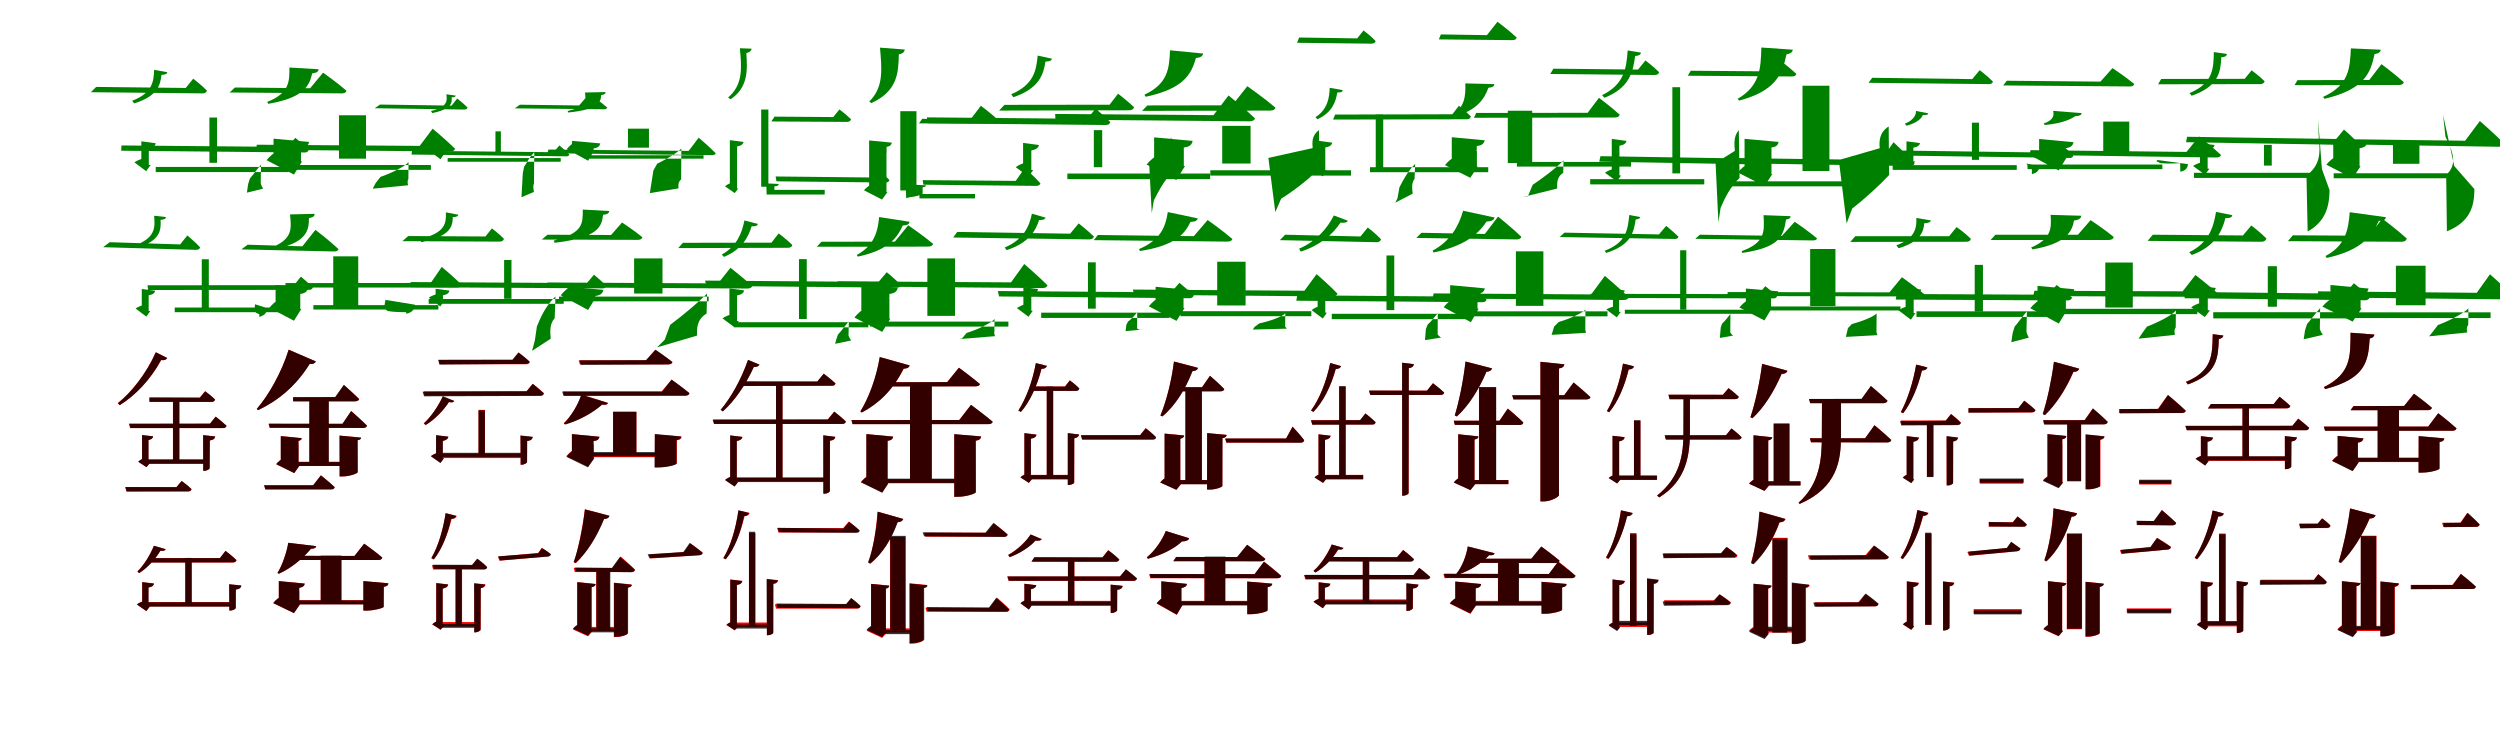 <?xml version="1.0" encoding="UTF-8"?>
<svg width="1700" height="500" xmlns="http://www.w3.org/2000/svg">
<rect width="100%" height="100%" fill="white"/>
<g fill="green" transform="translate(100 100) scale(0.1 -0.1)"><path d="M-0.0 0.0H-39.0V-120.0L-25.0 -78.0C-45.0 -82.0 -74.0 -94.0 -86.0 -104.0L-6.0 -164.0L24.0 -122.0H12.0V-7.0ZM59.0 26.0 -39.0 39.0V-51.0H12.0V-7.0C42.0 -2.0 56.0 9.0 59.0 26.0ZM963.0 -135.0H59.0V-170.0H963.0ZM789.0 -283.0 679.0 -310.0 687.0 -253.0 699.0 -214.0C722.0 -188.0 750.0 -148.0 775.0 -120.0L773.0 -245.0C775.0 -261.0 787.0 -277.0 789.0 -283.0ZM1008.0 63.0 956.0 1.0 -174.0 11.0 -176.0 -25.0 1069.0 -37.0C1085.0 -38.0 1095.0 -32.0 1099.0 -19.0C1064.0 17.0 1008.0 63.0 1008.0 63.0ZM476.0 201.0H424.0V-107.0H476.0ZM314.0 465.0 263.0 402.0 -346.0 409.0 -382.0 373.0 376.0 365.0C393.0 365.0 404.0 371.0 407.0 384.0C371.0 421.0 314.0 465.0 314.0 465.0ZM138.0 509.0 48.0 525.0C46.0 447.0 36.0 367.0 -101.0 315.0L-88.0 297.0C71.0 345.0 91.0 423.0 98.0 491.0C126.0 492.0 135.0 497.0 138.0 509.0Z"/></g>
<g fill="green" transform="translate(200 100) scale(0.1 -0.1)"><path d="M0.0 0.0H-140.0V-72.0L-111.0 -27.0C-136.0 -36.0 -169.0 -66.0 -187.0 -89.0L-1.0 -187.0L54.0 -98.0H47.0V-29.0ZM102.0 35.0 -140.0 57.0V-34.0H47.0V-7.0C86.0 -2.0 97.0 13.0 102.0 35.0ZM930.0 -122.0H3.0V-155.0H930.0ZM775.0 -260.0 534.0 -283.0 555.0 -244.0 587.0 -203.0C665.0 -176.0 754.0 -131.0 778.0 -103.0L777.0 -218.0C768.0 -232.0 773.0 -250.0 775.0 -260.0ZM942.0 125.0 854.0 8.0 -254.0 16.0 -258.0 -18.0 1059.0 -30.0C1078.0 -30.0 1090.0 -25.0 1095.0 -12.0C1038.0 45.0 942.0 125.0 942.0 125.0ZM489.0 216.0H305.0V-79.0H489.0ZM197.0 506.0 109.0 400.0 -403.0 405.0 -438.0 371.0 324.0 365.0C341.0 365.0 353.0 370.0 356.0 383.0C296.0 436.0 197.0 506.0 197.0 506.0ZM167.0 529.0 -32.0 541.0C-31.0 444.0 -33.0 366.0 -183.0 307.0L-176.0 294.0C59.0 334.0 103.0 411.0 123.0 501.0C156.0 505.0 165.0 514.0 167.0 529.0Z"/></g>
<g fill="green" transform="translate(300 100) scale(0.1 -0.1)"><path d="M0.0 0.0H-28.0V-51.0L-19.0 -19.0C-34.0 -21.0 -56.0 -30.0 -65.0 -37.0L-5.0 -83.0L18.0 -50.0H9.0V-5.0ZM43.0 15.0 -28.0 24.0V-40.0H9.0V-9.0C30.0 -5.0 41.0 3.0 43.0 15.0ZM813.0 -75.0H44.0V-100.0H813.0ZM631.0 -305.0 546.0 -341.0 555.0 -178.0 564.0 -134.0C582.0 -104.0 605.0 -64.0 633.0 -35.0L631.0 -249.0C621.0 -268.0 630.0 -291.0 631.0 -305.0ZM804.0 11.0 765.0 -35.0 -198.0 -25.0 -202.0 -51.0 850.0 -63.0C861.0 -64.0 868.0 -60.0 872.0 -51.0C846.0 -24.0 804.0 11.0 804.0 11.0ZM406.0 107.0H369.0V-39.0H406.0ZM109.0 330.0 71.0 282.0 -416.0 289.0 -452.0 264.0 156.0 255.0C169.0 255.0 177.0 259.0 179.0 269.0C152.0 297.0 109.0 330.0 109.0 330.0ZM99.0 350.0 35.0 359.0C41.0 317.0 47.0 274.0 -69.0 245.0L-61.0 231.0C73.0 258.0 75.0 303.0 71.0 338.0C92.0 339.0 98.0 342.0 99.0 350.0Z"/></g>
<g fill="green" transform="translate(400 100) scale(0.1 -0.1)"><path d="M0.0 0.0H-110.0V1.0L-88.0 34.0C-107.0 27.0 -132.0 4.0 -146.0 -14.0L-1.0 -93.0L42.0 -20.0H37.0V-23.0ZM82.0 25.0 -110.0 42.0V-23.0H37.0V-9.0C69.0 -5.0 78.0 7.0 82.0 25.0ZM784.0 -56.0H-11.0V-79.0H784.0ZM614.0 -281.0 419.0 -313.0 443.0 -159.0 469.0 -113.0C533.0 -82.0 606.0 -39.0 633.0 -10.0L632.0 -220.0C610.0 -238.0 612.0 -263.0 614.0 -281.0ZM751.0 64.0 683.0 -26.0 -271.0 -17.0 -277.0 -42.0 840.0 -55.0C855.0 -55.0 863.0 -52.0 867.0 -42.0C824.0 2.0 751.0 64.0 751.0 64.0ZM413.0 125.0H270.0V-4.0H413.0ZM6.0 362.0 -62.0 283.0 -465.0 288.0 -500.0 263.0 106.0 257.0C118.0 257.0 127.0 260.0 129.0 269.0C82.0 310.0 6.0 362.0 6.0 362.0ZM118.0 374.0 -22.0 371.0C-16.0 313.0 -6.0 277.0 -140.0 245.0L-136.0 235.0C65.0 255.0 85.0 301.0 88.0 353.0C113.0 357.0 118.0 364.0 118.0 374.0Z"/></g>
<g fill="green" transform="translate(500 100) scale(0.1 -0.1)"><path d="M-0.0 0.0H-37.0V-275.0L-20.0 -242.0C-37.0 -245.0 -60.0 -257.0 -70.0 -267.0L-4.0 -313.0L20.0 -282.0H12.0V-6.0ZM56.0 35.0 -37.0 47.0V-36.0H12.0V4.0C41.0 9.0 53.0 19.0 56.0 35.0ZM608.0 -291.0H217.0V-323.0H608.0ZM296.0 -251.0 211.0 -247.0 213.0 -324.0 224.0 -318.0C242.0 -314.0 263.0 -300.0 266.0 -292.0V-267.0C284.0 -268.0 295.0 -261.0 296.0 -251.0ZM976.0 -160.0 936.0 -207.0 274.0 -200.0 280.0 -233.0 1022.0 -241.0C1035.0 -242.0 1045.0 -236.0 1048.0 -224.0C1021.0 -195.0 976.0 -160.0 976.0 -160.0ZM225.0 255.0H176.0V-270.0H225.0ZM708.0 256.0 666.0 204.0 267.0 207.0 245.0 174.0 759.0 171.0C774.0 171.0 784.0 177.0 787.0 189.0C756.0 220.0 708.0 256.0 708.0 256.0ZM111.0 669.0 31.0 672.0C43.0 543.0 55.0 425.0 -49.0 337.0L-32.0 325.0C88.0 405.0 83.0 523.0 75.0 639.0C99.0 644.0 109.0 655.0 111.0 669.0Z"/></g>
<g fill="green" transform="translate(600 100) scale(0.1 -0.1)"><path d="M0.0 0.0H-90.0V-290.0L-67.0 -251.0C-86.0 -258.0 -113.0 -278.0 -125.0 -294.0L-2.0 -357.0L35.0 -306.0H28.0V-19.0ZM65.0 30.0 -90.0 45.0V-40.0H29.0V1.0C53.0 5.0 61.0 15.0 65.0 30.0ZM630.0 -319.0H252.0V-349.0H630.0ZM298.0 -260.0 159.0 -254.0 162.0 -348.0 182.0 -342.0C224.0 -338.0 270.0 -324.0 274.0 -316.0V-273.0C290.0 -272.0 296.0 -268.0 298.0 -260.0ZM969.0 -142.0 907.0 -230.0 274.0 -225.0 279.0 -256.0 1045.0 -264.0C1061.0 -264.0 1071.0 -259.0 1075.0 -247.0C1037.0 -204.0 969.0 -142.0 969.0 -142.0ZM232.0 244.0H122.0V-295.0H232.0ZM670.0 281.0 601.0 190.0 271.0 192.0 249.0 161.0 768.0 159.0C784.0 159.0 794.0 164.0 797.0 176.0C750.0 220.0 670.0 281.0 670.0 281.0ZM153.0 663.0 -16.0 676.0C-5.0 539.0 13.0 409.0 -89.0 310.0L-75.0 299.0C98.0 378.0 110.0 496.0 112.0 630.0C139.0 635.0 150.0 647.0 153.0 663.0Z"/></g>
<g fill="green" transform="translate(700 100) scale(0.1 -0.1)"><path d="M0.0 0.0H-43.0V-153.0L-27.0 -107.0C-49.0 -111.0 -80.0 -125.0 -93.0 -137.0L-6.0 -201.0L26.0 -156.0H13.0V-8.0ZM65.0 14.0 -43.0 28.0V-71.0H13.0V-23.0C46.0 -17.0 61.0 -5.0 65.0 14.0ZM1229.0 -180.0H258.0V-218.0H1229.0ZM951.0 -54.0 815.0 -124.0 832.0 -449.0 846.0 -363.0C875.0 -306.0 913.0 -231.0 969.0 -174.0L965.0 65.0C938.0 27.0 948.0 -21.0 951.0 -54.0ZM450.0 261.0 393.0 192.0 -697.0 202.0 -692.0 162.0 516.0 150.0C535.0 149.0 546.0 156.0 550.0 170.0C511.0 210.0 450.0 261.0 450.0 261.0ZM495.0 115.0H438.0V-137.0H495.0ZM603.0 363.0 545.0 288.0 -170.0 287.0 -206.0 248.0 678.0 250.0C696.0 250.0 708.0 257.0 712.0 271.0C669.0 312.0 603.0 363.0 603.0 363.0ZM153.0 601.0 56.0 622.0C47.0 521.0 29.0 423.0 -124.0 359.0L-109.0 339.0C66.0 398.0 96.0 493.0 109.0 581.0C140.0 582.0 151.0 589.0 153.0 601.0Z"/></g>
<g fill="green" transform="translate(800 100) scale(0.1 -0.1)"><path d="M0.0 0.0H-152.0V-101.0L-120.0 -51.0C-148.0 -62.0 -183.0 -94.0 -203.0 -119.0L-1.0 -224.0L58.0 -129.0H50.0V-31.0ZM110.0 42.0 -152.0 66.0V-34.0H50.0V-3.0C93.0 2.0 105.0 18.0 110.0 42.0ZM1187.0 -158.0H230.0V-194.0H1187.0ZM926.0 -7.0 625.0 -74.0 672.0 -442.0 712.0 -351.0C807.0 -292.0 920.0 -202.0 972.0 -143.0L969.0 115.0C919.0 80.0 923.0 29.0 926.0 -7.0ZM354.0 351.0 252.0 217.0 -825.0 225.0 -823.0 187.0 494.0 175.0C515.0 175.0 530.0 181.0 534.0 195.0C467.0 260.0 354.0 351.0 354.0 351.0ZM504.0 144.0H311.0V-112.0H504.0ZM482.0 414.0 379.0 284.0 -198.0 283.0 -234.0 246.0 636.0 248.0C656.0 248.0 670.0 254.0 673.0 268.0C601.0 330.0 482.0 414.0 482.0 414.0ZM181.0 636.0 -44.0 658.0C-49.0 536.0 -57.0 431.0 -218.0 356.0L-209.0 342.0C45.0 396.0 101.0 492.0 132.0 605.0C167.0 609.0 178.0 619.0 181.0 636.0Z"/></g>
<g fill="green" transform="translate(900 100) scale(0.1 -0.1)"><path d="M0.0 0.0H-38.0V-158.0L-24.0 -116.0C-44.0 -120.0 -73.0 -131.0 -84.0 -142.0L-6.0 -199.0L24.0 -159.0H12.0V-7.0ZM59.0 30.0 -38.0 43.0V-46.0H12.0V-3.0C42.0 2.0 56.0 13.0 59.0 30.0ZM1120.0 -137.0H316.0V-171.0H1120.0ZM606.0 -317.0 488.0 -378.0 503.0 -348.0 516.0 -274.0C541.0 -225.0 575.0 -161.0 623.0 -115.0L619.0 -216.0C595.0 -248.0 604.0 -289.0 606.0 -317.0ZM921.0 281.0 876.0 223.0 79.0 221.0 65.0 187.0 974.0 189.0C989.0 189.0 999.0 195.0 1002.0 208.0C971.0 240.0 921.0 281.0 921.0 281.0ZM406.0 223.0H355.0V-144.0H406.0ZM272.0 793.0 229.0 739.0 -166.0 745.0 -180.0 709.0 325.0 703.0C341.0 703.0 352.0 709.0 354.0 721.0C324.0 754.0 272.0 793.0 272.0 793.0ZM131.0 387.0 42.0 403.0C40.0 336.0 28.0 256.0 -55.0 203.0L-41.0 189.0C62.0 237.0 85.0 313.0 93.0 371.0C121.0 371.0 128.0 375.0 131.0 387.0Z"/></g>
<g fill="green" transform="translate(1000 100) scale(0.1 -0.1)"><path d="M0.0 0.0H-128.0V-108.0L-101.0 -64.0C-125.0 -73.0 -157.0 -100.0 -174.0 -123.0L-2.0 -209.0L49.0 -132.0H43.0V-26.0ZM96.0 46.0 -128.0 67.0V-22.0H42.0V7.0C80.0 11.0 91.0 25.0 96.0 46.0ZM1091.0 -101.0H315.0V-133.0H1091.0ZM589.0 -282.0 351.0 -341.0 390.0 -334.0 422.0 -257.0C498.0 -206.0 587.0 -138.0 632.0 -91.0L630.0 -175.0C584.0 -204.0 588.0 -250.0 589.0 -282.0ZM873.0 335.0 796.0 233.0 38.0 232.0 23.0 199.0 981.0 201.0C999.0 201.0 1010.0 207.0 1014.0 220.0C961.0 269.0 873.0 335.0 873.0 335.0ZM419.0 247.0H253.0V-109.0H419.0ZM183.0 852.0 111.0 761.0 -202.0 766.0 -216.0 732.0 283.0 727.0C300.0 727.0 311.0 732.0 313.0 745.0C266.0 790.0 183.0 852.0 183.0 852.0ZM162.0 428.0 -36.0 433.0C-33.0 353.0 -37.0 273.0 -126.0 216.0L-117.0 206.0C41.0 247.0 94.0 326.0 121.0 403.0C153.0 406.0 160.0 414.0 162.0 428.0Z"/></g>
<g fill="green" transform="translate(1100 100) scale(0.1 -0.1)"><path d="M0.0 0.0H-40.0V-190.0L-25.0 -148.0C-45.0 -152.0 -74.0 -164.0 -86.0 -175.0L-6.0 -233.0L24.0 -193.0H12.0V-7.0ZM60.0 42.0 -40.0 55.0V-37.0H12.0V9.0C43.0 14.0 57.0 25.0 60.0 42.0ZM589.0 -218.0H-187.0V-254.0H589.0ZM797.0 -26.0 666.0 -108.0 685.0 -512.0 700.0 -414.0C727.0 -350.0 766.0 -270.0 829.0 -210.0L824.0 115.0C786.0 72.0 794.0 15.0 797.0 -26.0ZM931.0 -15.0 878.0 -78.0 -117.0 -62.0 -125.0 -99.0 993.0 -119.0C1010.0 -120.0 1019.0 -115.0 1023.0 -101.0C988.0 -62.0 931.0 -15.0 931.0 -15.0ZM425.0 407.0H372.0V-179.0H425.0ZM189.0 589.0 139.0 527.0 -437.0 533.0 -458.0 497.0 251.0 490.0C268.0 490.0 279.0 496.0 282.0 509.0C247.0 545.0 189.0 589.0 189.0 589.0ZM159.0 642.0 68.0 657.0C60.0 534.0 43.0 425.0 -106.0 353.0L-90.0 335.0C80.0 402.0 104.0 508.0 119.0 619.0C146.0 621.0 156.0 629.0 159.0 642.0Z"/></g>
<g fill="green" transform="translate(1200 100) scale(0.1 -0.1)"><path d="M0.0 0.0H-137.0V-158.0L-108.0 -112.0C-133.0 -121.0 -165.0 -151.0 -183.0 -173.0L-1.0 -265.0L52.0 -183.0H46.0V-28.0ZM95.0 35.0 -137.0 56.0V-37.0H46.0V-3.0C81.0 1.0 90.0 15.0 95.0 35.0ZM528.0 -233.0H-229.0V-267.0H528.0ZM782.0 -8.0 504.0 -88.0 557.0 -520.0 595.0 -418.0C682.0 -351.0 787.0 -254.0 846.0 -190.0L843.0 140.0C778.0 99.0 778.0 38.0 782.0 -8.0ZM876.0 33.0 792.0 -88.0 -198.0 -75.0 -207.0 -110.0 983.0 -129.0C1002.0 -130.0 1014.0 -125.0 1019.0 -111.0C968.0 -53.0 876.0 33.0 876.0 33.0ZM440.0 417.0H257.0V-163.0H440.0ZM70.0 616.0 -12.0 515.0 -503.0 519.0 -523.0 485.0 184.0 480.0C201.0 480.0 213.0 485.0 215.0 498.0C162.0 548.0 70.0 616.0 70.0 616.0ZM191.0 662.0 -23.0 677.0C-26.0 536.0 -32.0 416.0 -184.0 328.0L-174.0 316.0C71.0 381.0 119.0 491.0 148.0 630.0C178.0 636.0 189.0 647.0 191.0 662.0Z"/></g>
<g fill="green" transform="translate(1300 100) scale(0.1 -0.1)"><path d="M-0.0 0.0H-36.0V-96.0L-23.0 -57.0C-42.0 -61.0 -69.0 -72.0 -81.0 -81.0L-6.0 -138.0L23.0 -97.0H11.0V-6.0ZM56.0 27.0 -36.0 39.0V-44.0H11.0V-4.0C40.0 1.0 53.0 11.0 56.0 27.0ZM714.0 -123.0H-130.0V-155.0H714.0ZM868.0 -133.0 781.0 -112.0 780.0 -113.0 789.0 -125.0C807.0 -132.0 825.0 -128.0 816.0 -129.0L817.0 -184.0C853.0 -176.0 866.0 -157.0 868.0 -133.0ZM1015.0 19.0 967.0 -38.0 -131.0 -23.0 -138.0 -57.0 1071.0 -74.0C1086.0 -76.0 1095.0 -70.0 1099.0 -58.0C1067.0 -24.0 1015.0 19.0 1015.0 19.0ZM457.0 166.0H409.0V-87.0H457.0ZM462.0 523.0 411.0 462.0 -269.0 471.0 -294.0 437.0 523.0 428.0C540.0 428.0 549.0 433.0 552.0 445.0C517.0 481.0 462.0 523.0 462.0 523.0ZM113.0 229.0 28.0 246.0C31.0 230.0 21.0 185.0 -47.0 159.0L-36.0 145.0C48.0 166.0 72.0 206.0 75.0 218.0C103.0 217.0 110.0 219.0 113.0 229.0Z"/></g>
<g fill="green" transform="translate(1400 100) scale(0.1 -0.1)"><path d="M0.0 0.0H-134.0V-48.0L-107.0 -6.0C-131.0 -15.0 -162.0 -44.0 -178.0 -65.0L-1.0 -159.0L52.0 -73.0H45.0V-28.0ZM100.0 33.0 -134.0 55.0V-29.0H45.0V-8.0C84.0 -3.0 95.0 11.0 100.0 33.0ZM704.0 -119.0H-213.0V-150.0H704.0ZM878.0 -116.0 670.0 -88.0 663.0 -96.0 689.0 -109.0C758.0 -116.0 832.0 -109.0 825.0 -109.0L826.0 -168.0C868.0 -159.0 876.0 -138.0 878.0 -116.0ZM954.0 72.0 868.0 -33.0 -192.0 -21.0 -200.0 -53.0 1070.0 -71.0C1087.0 -71.0 1099.0 -66.0 1103.0 -54.0C1046.0 0.0 954.0 72.0 954.0 72.0ZM479.0 173.0H302.0V-53.0H479.0ZM365.0 537.0 283.0 445.0 -354.0 451.0 -378.0 419.0 484.0 412.0C499.0 412.0 510.0 417.0 513.0 429.0C456.0 476.0 365.0 537.0 365.0 537.0ZM155.0 231.0 -39.0 246.0C-32.0 220.0 -32.0 184.0 -103.0 160.0L-96.0 150.0C37.0 162.0 89.0 195.0 112.0 210.0C146.0 212.0 153.0 218.0 155.0 231.0Z"/></g>
<g fill="green" transform="translate(1500 100) scale(0.1 -0.1)"><path d="M-0.0 0.0H-40.0V-145.0L-25.0 -103.0C-46.0 -107.0 -75.0 -119.0 -87.0 -129.0L-6.0 -188.0L24.0 -147.0H12.0V-7.0ZM59.0 14.0 -40.0 27.0V-65.0H12.0V-20.0C42.0 -14.0 56.0 -3.0 59.0 14.0ZM741.0 -175.0H-81.0V-210.0H741.0ZM841.0 -293.0 789.0 -149.0 763.0 191.0 768.0 51.0C779.0 -40.0 777.0 -124.0 684.0 -194.0L692.0 -574.0C818.0 -505.0 840.0 -396.0 841.0 -293.0ZM939.0 119.0 886.0 55.0 -128.0 70.0 -135.0 33.0 1000.0 14.0C1017.0 13.0 1026.0 19.0 1030.0 32.0C995.0 71.0 939.0 119.0 939.0 119.0ZM448.0 15.0H395.0V-126.0H448.0ZM311.0 522.0 264.0 464.0 -304.0 463.0 -325.0 427.0 368.0 428.0C384.0 428.0 397.0 434.0 399.0 448.0C365.0 482.0 311.0 522.0 311.0 522.0ZM143.0 633.0 54.0 646.0C52.0 534.0 50.0 435.0 -111.0 367.0L-97.0 349.0C89.0 413.0 100.0 513.0 105.0 611.0C132.0 612.0 142.0 620.0 143.0 633.0Z"/></g>
<g fill="green" transform="translate(1600 100) scale(0.1 -0.1)"><path d="M0.0 0.0H-134.0V-105.0L-106.0 -60.0C-131.0 -69.0 -164.0 -98.0 -181.0 -120.0L-2.0 -212.0L52.0 -130.0H45.0V-28.0ZM98.0 32.0 -134.0 54.0V-38.0H45.0V-8.0C82.0 -3.0 93.0 11.0 98.0 32.0ZM657.0 -178.0H-131.0V-212.0H657.0ZM826.0 -286.0 689.0 -129.0 613.0 218.0 629.0 71.0C676.0 -24.0 717.0 -115.0 634.0 -189.0L639.0 -573.0C808.0 -505.0 825.0 -388.0 826.0 -286.0ZM863.0 177.0 763.0 43.0 -235.0 56.0 -243.0 21.0 994.0 2.0C1013.0 2.0 1026.0 7.0 1032.0 20.0C969.0 85.0 863.0 177.0 863.0 177.0ZM452.0 26.0H272.0V-114.0H452.0ZM194.0 564.0 111.0 456.0 -377.0 455.0 -397.0 421.0 313.0 422.0C331.0 422.0 343.0 428.0 346.0 441.0C289.0 493.0 194.0 564.0 194.0 564.0ZM189.0 662.0 -14.0 671.0C-21.0 534.0 -26.0 422.0 -203.0 341.0L-194.0 328.0C78.0 392.0 120.0 503.0 147.0 632.0C177.0 637.0 188.0 647.0 189.0 662.0Z"/></g>
<g fill="green" transform="translate(100 200) scale(0.1 -0.1)"><path d="M0.0 0.0H-36.0V-112.0L-23.0 -74.0C-41.0 -78.0 -67.0 -89.0 -78.0 -98.0L-5.0 -153.0L22.0 -115.0H11.0V-6.0ZM55.0 23.0 -36.0 35.0V-48.0H11.0V-8.0C40.0 -3.0 52.0 7.0 55.0 23.0ZM995.0 -91.0H188.0V-123.0H995.0ZM818.0 -95.0 734.0 -69.0 731.0 -109.0 740.0 -126.0C758.0 -137.0 774.0 -137.0 762.0 -139.0L764.0 -155.0C803.0 -144.0 816.0 -122.0 818.0 -95.0ZM1046.0 119.0 1000.0 61.0 3.0 60.0 7.0 28.0 1100.0 29.0C1115.0 28.0 1125.0 35.0 1128.0 47.0C1097.0 76.0 1046.0 119.0 1046.0 119.0ZM420.0 237.0H372.0V-103.0H420.0ZM274.0 399.0 225.0 338.0 -254.0 353.0 -299.0 319.0 332.0 301.0C347.0 301.0 358.0 306.0 361.0 318.0C327.0 355.0 274.0 399.0 274.0 399.0ZM129.0 524.0 48.0 533.0C55.0 454.0 58.0 381.0 -87.0 330.0L-75.0 313.0C91.0 360.0 96.0 435.0 92.0 505.0C118.0 507.0 126.0 512.0 129.0 524.0Z"/></g>
<g fill="green" transform="translate(200 200) scale(0.1 -0.1)"><path d="M0.0 0.0H-126.0V-78.0L-100.0 -37.0C-123.0 -45.0 -152.0 -72.0 -168.0 -93.0L-1.0 -181.0L49.0 -101.0H42.0V-26.0ZM94.0 40.0 -126.0 61.0V-23.0H42.0V1.0C79.0 6.0 89.0 20.0 94.0 40.0ZM981.0 -75.0H131.0V-105.0H981.0ZM822.0 -72.0 621.0 -39.0 611.0 -97.0 637.0 -115.0C702.0 -126.0 772.0 -121.0 762.0 -124.0L763.0 -134.0C811.0 -122.0 820.0 -98.0 822.0 -72.0ZM1004.0 185.0 929.0 76.0 -59.0 75.0 -58.0 45.0H1108.0C1125.0 45.0 1136.0 50.0 1140.0 62.0C1091.0 113.0 1004.0 185.0 1004.0 185.0ZM436.0 257.0H266.0V-81.0H436.0ZM145.0 437.0 56.0 325.0 -316.0 336.0 -359.0 304.0 271.0 290.0C287.0 290.0 298.0 294.0 302.0 306.0C243.0 362.0 145.0 437.0 145.0 437.0ZM140.0 546.0 -28.0 542.0C-19.0 448.0 -5.0 375.0 -158.0 315.0L-151.0 302.0C83.0 346.0 101.0 428.0 101.0 517.0C131.0 522.0 139.0 531.0 140.0 546.0Z"/></g>
<g fill="green" transform="translate(300 200) scale(0.1 -0.1)"><path d="M0.0 0.0H-38.0V-40.0L-25.0 1.0C-44.0 -3.0 -73.0 -15.0 -84.0 -24.0L-6.0 -84.0L23.0 -42.0H12.0V-7.0ZM56.0 24.0 -38.0 36.0V-51.0H12.0V-8.0C40.0 -3.0 54.0 7.0 56.0 24.0ZM833.0 -33.0H-85.0V-66.0H833.0ZM745.0 -303.0 618.0 -386.0 637.0 -315.0 651.0 -219.0C677.0 -155.0 714.0 -75.0 777.0 -16.0L772.0 -163.0C734.0 -206.0 742.0 -263.0 745.0 -303.0ZM1039.0 132.0 991.0 75.0 -208.0 82.0 -205.0 47.0 1095.0 39.0C1110.0 38.0 1120.0 44.0 1123.0 57.0C1091.0 89.0 1039.0 132.0 1039.0 132.0ZM478.0 232.0H428.0V-32.0H478.0ZM345.0 447.0 301.0 392.0 -224.0 395.0 -264.0 360.0 396.0 357.0C413.0 357.0 424.0 363.0 427.0 376.0C394.0 410.0 345.0 447.0 345.0 447.0ZM117.0 540.0 32.0 556.0C34.0 482.0 31.0 417.0 -146.0 374.0L-135.0 353.0C67.0 394.0 78.0 462.0 79.0 524.0C105.0 524.0 114.0 529.0 117.0 540.0Z"/></g>
<g fill="green" transform="translate(400 200) scale(0.1 -0.1)"><path d="M0.0 0.0H-141.0V10.0L-112.0 54.0C-137.0 45.0 -170.0 15.0 -187.0 -8.0L-1.0 -108.0L55.0 -16.0H47.0V-29.0ZM103.0 29.0 -141.0 51.0V-37.0H47.0V-13.0C86.0 -8.0 98.0 7.0 103.0 29.0ZM819.0 -17.0H-199.0V-49.0H819.0ZM740.0 -282.0 468.0 -362.0 520.0 -310.0 557.0 -209.0C645.0 -143.0 750.0 -56.0 808.0 4.0L805.0 -132.0C738.0 -172.0 738.0 -234.0 740.0 -282.0ZM967.0 179.0 883.0 73.0 -278.0 79.0V46.0L1081.0 38.0C1099.0 38.0 1111.0 43.0 1115.0 55.0C1059.0 107.0 967.0 179.0 967.0 179.0ZM505.0 243.0H312.0V4.0H505.0ZM230.0 487.0 155.0 402.0 -277.0 404.0 -316.0 371.0 338.0 369.0C354.0 369.0 365.0 374.0 368.0 387.0C314.0 432.0 230.0 487.0 230.0 487.0ZM143.0 565.0 -37.0 575.0C-37.0 478.0 -35.0 416.0 -234.0 364.0L-229.0 349.0C62.0 383.0 92.0 455.0 101.0 539.0C133.0 543.0 141.0 551.0 143.0 565.0Z"/></g>
<g fill="green" transform="translate(500 200) scale(0.1 -0.1)"><path d="M-0.0 0.0H-40.0V-181.0L-26.0 -138.0C-46.0 -142.0 -75.0 -155.0 -87.0 -165.0L-6.0 -225.0L24.0 -183.0H12.0V-7.0ZM60.0 25.0 -40.0 39.0V-53.0H12.0V-9.0C43.0 -3.0 57.0 8.0 60.0 25.0ZM905.0 -191.0H-9.0V-226.0H905.0ZM788.0 -315.0 679.0 -338.0 686.0 -311.0 698.0 -275.0C721.0 -251.0 749.0 -212.0 772.0 -185.0L770.0 -282.0C774.0 -297.0 786.0 -310.0 788.0 -315.0ZM1030.0 149.0 974.0 83.0 -205.0 92.0 -197.0 56.0 1096.0 44.0C1113.0 43.0 1123.0 49.0 1126.0 62.0C1090.0 100.0 1030.0 149.0 1030.0 149.0ZM486.0 238.0H433.0V-169.0H486.0ZM295.0 413.0 246.0 350.0 -356.0 349.0 -388.0 313.0 357.0 315.0C374.0 315.0 385.0 321.0 388.0 334.0C352.0 370.0 295.0 413.0 295.0 413.0ZM154.0 477.0 62.0 501.0C46.0 419.0 13.0 327.0 -92.0 269.0L-77.0 253.0C46.0 304.0 89.0 389.0 111.0 461.0C140.0 460.0 150.0 465.0 154.0 477.0Z"/></g>
<g fill="green" transform="translate(600 200) scale(0.1 -0.1)"><path d="M0.0 0.0H-143.0V-141.0L-113.0 -96.0C-139.0 -105.0 -171.0 -135.0 -190.0 -159.0L-1.0 -257.0L54.0 -168.0H48.0V-29.0ZM105.0 44.0 -143.0 66.0V-26.0H48.0V1.0C88.0 6.0 100.0 21.0 105.0 44.0ZM857.0 -187.0H-83.0V-221.0H857.0ZM766.0 -286.0 522.0 -306.0 541.0 -302.0 573.0 -264.0C653.0 -239.0 741.0 -196.0 763.0 -169.0L762.0 -252.0C758.0 -264.0 764.0 -279.0 766.0 -286.0ZM965.0 205.0 875.0 80.0 -306.0 87.0 -300.0 53.0 1086.0 41.0C1106.0 41.0 1118.0 46.0 1123.0 60.0C1065.0 118.0 965.0 205.0 965.0 205.0ZM494.0 243.0H306.0V-148.0H494.0ZM176.0 468.0 85.0 357.0 -414.0 356.0 -446.0 322.0 313.0 323.0C330.0 324.0 342.0 329.0 345.0 342.0C281.0 396.0 176.0 468.0 176.0 468.0ZM185.0 492.0 -22.0 524.0C-31.0 422.0 -57.0 330.0 -174.0 266.0L-167.0 255.0C23.0 295.0 96.0 369.0 138.0 466.0C172.0 468.0 183.0 477.0 185.0 492.0Z"/></g>
<g fill="green" transform="translate(700 200) scale(0.1 -0.1)"><path d="M0.0 0.0H-41.0V-108.0L-25.0 -68.0C-45.0 -72.0 -73.0 -86.0 -85.0 -95.0L-6.0 -154.0L23.0 -113.0H13.0V-7.0ZM59.0 34.0 -41.0 47.0V-46.0H13.0V0.0C42.0 6.0 56.0 17.0 59.0 34.0ZM952.0 -126.0H80.0V-162.0H952.0ZM762.0 -241.0 654.0 -252.0 659.0 -209.0 671.0 -186.0C693.0 -171.0 719.0 -142.0 733.0 -123.0L732.0 -234.0C747.0 -242.0 760.0 -246.0 762.0 -241.0ZM1020.0 77.0 964.0 12.0 -215.0 21.0 -206.0 -16.0 1086.0 -28.0C1102.0 -29.0 1113.0 -22.0 1118.0 -9.0C1079.0 28.0 1020.0 77.0 1020.0 77.0ZM451.0 216.0H398.0V-99.0H451.0ZM335.0 481.0 277.0 411.0 -491.0 423.0 -518.0 385.0 406.0 372.0C423.0 372.0 435.0 378.0 439.0 391.0C399.0 431.0 335.0 481.0 335.0 481.0ZM110.0 520.0 17.0 547.0C-1.0 461.0 -38.0 372.0 -168.0 317.0L-155.0 299.0C-5.0 348.0 42.0 429.0 66.0 504.0C94.0 503.0 105.0 508.0 110.0 520.0Z"/></g>
<g fill="green" transform="translate(800 200) scale(0.1 -0.1)"><path d="M0.0 0.0H-142.0V-67.0L-112.0 -20.0C-137.0 -30.0 -170.0 -60.0 -188.0 -83.0L0.0 -182.0L55.0 -94.0H48.0V-29.0ZM97.0 28.0 -142.0 50.0V-44.0H47.0V-11.0C83.0 -6.0 93.0 8.0 97.0 28.0ZM917.0 -116.0H27.0V-150.0H917.0ZM751.0 -235.0 519.0 -241.0 531.0 -223.0 563.0 -199.0C638.0 -184.0 726.0 -150.0 740.0 -130.0L739.0 -221.0C745.0 -228.0 749.0 -234.0 751.0 -235.0ZM953.0 136.0 870.0 23.0 -296.0 31.0 -289.0 -4.0 1059.0 -16.0C1078.0 -16.0 1090.0 -11.0 1095.0 3.0C1043.0 58.0 953.0 136.0 953.0 136.0ZM470.0 220.0H277.0V-77.0H470.0ZM212.0 504.0 118.0 394.0 -535.0 402.0 -562.0 367.0 346.0 357.0C363.0 357.0 377.0 362.0 380.0 375.0C317.0 430.0 212.0 504.0 212.0 504.0ZM145.0 515.0 -59.0 558.0C-74.0 456.0 -109.0 368.0 -255.0 306.0L-248.0 293.0C-24.0 328.0 53.0 399.0 95.0 491.0C130.0 492.0 140.0 500.0 145.0 515.0Z"/></g>
<g fill="green" transform="translate(900 200) scale(0.1 -0.1)"><path d="M-0.0 0.0H-40.0V-120.0L-24.0 -80.0C-43.0 -86.0 -70.0 -98.0 -81.0 -109.0L-5.0 -166.0L23.0 -126.0H12.0V-7.0ZM56.0 23.0 -40.0 36.0V-56.0H12.0V-8.0C40.0 -4.0 53.0 7.0 56.0 23.0ZM979.0 -134.0H56.0V-170.0H979.0ZM801.0 -295.0 690.0 -313.0 696.0 -237.0 708.0 -207.0C731.0 -187.0 758.0 -153.0 777.0 -129.0L776.0 -274.0C785.0 -286.0 798.0 -295.0 801.0 -295.0ZM1018.0 46.0 967.0 -17.0 -179.0 -8.0 -185.0 -45.0 1078.0 -55.0C1094.0 -56.0 1105.0 -50.0 1109.0 -37.0C1074.0 0.0 1018.0 46.0 1018.0 46.0ZM481.0 263.0H428.0V-109.0H481.0ZM301.0 453.0 251.0 392.0 -261.0 404.0 -297.0 367.0 360.0 353.0C377.0 353.0 387.0 359.0 391.0 373.0C357.0 410.0 301.0 453.0 301.0 453.0ZM165.0 499.0 70.0 535.0C28.0 450.0 -50.0 358.0 -166.0 309.0L-155.0 289.0C-21.0 332.0 65.0 409.0 115.0 486.0C144.0 483.0 160.0 487.0 165.0 499.0Z"/></g>
<g fill="green" transform="translate(1000 200) scale(0.1 -0.1)"><path d="M0.0 0.0H-139.0V-74.0L-109.0 -27.0C-133.0 -36.0 -166.0 -66.0 -183.0 -89.0L2.0 -191.0L55.0 -99.0H47.0V-29.0ZM97.0 39.0 -139.0 61.0V-32.0H47.0V1.0C83.0 6.0 93.0 20.0 97.0 39.0ZM931.0 -117.0H13.0V-151.0H931.0ZM786.0 -263.0 551.0 -277.0 568.0 -221.0 600.0 -189.0C675.0 -168.0 762.0 -128.0 781.0 -105.0L780.0 -236.0C779.0 -246.0 784.0 -258.0 786.0 -263.0ZM913.0 124.0 820.0 -2.0 -251.0 5.0 -259.0 -29.0 1039.0 -40.0C1058.0 -40.0 1071.0 -35.0 1076.0 -22.0C1015.0 38.0 913.0 124.0 913.0 124.0ZM495.0 291.0H308.0V-80.0H495.0ZM187.0 527.0 97.0 409.0 -334.0 417.0 -369.0 382.0 312.0 372.0C330.0 372.0 342.0 377.0 345.0 390.0C287.0 447.0 187.0 527.0 187.0 527.0ZM163.0 521.0 -51.0 567.0C-80.0 463.0 -139.0 359.0 -258.0 296.0L-252.0 283.0C-62.0 322.0 43.0 393.0 108.0 493.0C145.0 495.0 159.0 505.0 163.0 521.0Z"/></g>
<g fill="green" transform="translate(1100 200) scale(0.1 -0.1)"><path d="M0.0 0.0H-32.0V-123.0L-23.0 -84.0C-41.0 -87.0 -67.0 -97.0 -77.0 -105.0L-6.0 -158.0L21.0 -121.0H10.0V-6.0ZM48.0 25.0 -32.0 35.0V-38.0H10.0V-2.0C34.0 2.0 46.0 11.0 48.0 25.0ZM983.0 -106.0H49.0V-134.0H983.0ZM785.0 -282.0 695.0 -298.0 701.0 -227.0 710.0 -201.0C729.0 -184.0 751.0 -155.0 767.0 -135.0L766.0 -261.0C773.0 -272.0 784.0 -281.0 785.0 -282.0ZM1004.0 54.0 959.0 0.0 -184.0 2.0V-26.0L1060.0 -29.0C1073.0 -30.0 1080.0 -24.0 1084.0 -14.0C1053.0 15.0 1004.0 54.0 1004.0 54.0ZM467.0 298.0H425.0V-105.0H467.0ZM330.0 464.0 281.0 406.0 -362.0 418.0 -394.0 388.0 387.0 375.0C401.0 374.0 411.0 379.0 414.0 390.0C381.0 423.0 330.0 464.0 330.0 464.0ZM154.0 524.0 79.0 538.0C69.0 438.0 59.0 351.0 -88.0 295.0L-78.0 280.0C93.0 334.0 109.0 421.0 123.0 508.0C145.0 509.0 151.0 516.0 154.0 524.0Z"/></g>
<g fill="green" transform="translate(1200 200) scale(0.1 -0.1)"><path d="M0.0 0.0H-128.0V-72.0L-104.0 -36.0C-125.0 -43.0 -156.0 -70.0 -172.0 -91.0L-2.0 -179.0L48.0 -96.0H43.0V-27.0ZM92.0 19.0 -128.0 38.0V-36.0H43.0V-19.0C78.0 -14.0 88.0 -1.0 92.0 19.0ZM923.0 -84.0H-6.0V-111.0H923.0ZM767.0 -279.0 552.0 -291.0 566.0 -231.0 593.0 -203.0C665.0 -185.0 745.0 -151.0 761.0 -131.0L760.0 -257.0C761.0 -266.0 765.0 -275.0 767.0 -279.0ZM933.0 115.0 848.0 12.0 -252.0 14.0 -254.0 -13.0 1055.0 -16.0C1071.0 -16.0 1082.0 -12.0 1086.0 -1.0C1027.0 48.0 933.0 115.0 933.0 115.0ZM481.0 307.0H309.0V-81.0H481.0ZM204.0 492.0 117.0 396.0 -441.0 404.0 -472.0 376.0 329.0 365.0C343.0 365.0 353.0 369.0 356.0 379.0C298.0 428.0 204.0 492.0 204.0 492.0ZM176.0 530.0 -8.0 537.0C-2.0 423.0 4.0 351.0 -157.0 292.0L-153.0 280.0C98.0 317.0 128.0 391.0 145.0 507.0C169.0 510.0 175.0 518.0 176.0 530.0Z"/></g>
<g fill="green" transform="translate(1300 200) scale(0.1 -0.1)"><path d="M0.0 0.0H-42.0V-126.0L-26.0 -82.0C-47.0 -87.0 -78.0 -100.0 -90.0 -110.0L-6.0 -174.0L25.0 -129.0H13.0V-8.0ZM64.0 31.0 -42.0 45.0V-53.0H13.0V-5.0C46.0 1.0 61.0 13.0 64.0 31.0ZM967.0 -117.0H32.0V-155.0H967.0ZM796.0 -296.0 677.0 -327.0 686.0 -265.0 699.0 -222.0C724.0 -193.0 755.0 -149.0 783.0 -118.0L780.0 -253.0C781.0 -271.0 794.0 -289.0 796.0 -296.0ZM985.0 62.0 928.0 -4.0 -103.0 1.0 -109.0 -37.0 1057.0 -43.0C1075.0 -44.0 1086.0 -37.0 1090.0 -23.0C1049.0 15.0 985.0 62.0 985.0 62.0ZM484.0 199.0H428.0V-116.0H484.0ZM305.0 456.0 254.0 394.0H-384.0L-418.0 355.0L371.0 356.0C388.0 356.0 399.0 362.0 402.0 376.0C365.0 414.0 305.0 456.0 305.0 456.0ZM130.0 501.0 31.0 518.0C34.0 455.0 26.0 380.0 -104.0 332.0L-90.0 312.0C60.0 356.0 81.0 427.0 85.0 482.0C115.0 484.0 126.0 488.0 130.0 501.0Z"/></g>
<g fill="green" transform="translate(1400 200) scale(0.1 -0.1)"><path d="M0.0 0.0H-145.0V-80.0L-114.0 -31.0C-140.0 -41.0 -176.0 -72.0 -194.0 -96.0L0.0 -200.0L57.0 -106.0H48.0V-30.0ZM106.0 33.0 -145.0 56.0V-43.0H48.0V-11.0C88.0 -5.0 100.0 10.0 106.0 33.0ZM942.0 -100.0H-21.0V-136.0H942.0ZM789.0 -277.0 542.0 -303.0 566.0 -267.0 599.0 -221.0C678.0 -191.0 770.0 -143.0 796.0 -112.0L795.0 -227.0C782.0 -243.0 788.0 -264.0 789.0 -277.0ZM929.0 130.0 842.0 19.0 -166.0 23.0 -174.0 -13.0 1048.0 -19.0C1067.0 -19.0 1080.0 -13.0 1085.0 1.0C1025.0 56.0 929.0 130.0 929.0 130.0ZM503.0 215.0H316.0V-91.0H503.0ZM216.0 503.0 130.0 404.0H-431.0L-464.0 368.0H339.0C358.0 369.0 371.0 374.0 373.0 389.0C312.0 440.0 216.0 503.0 216.0 503.0ZM153.0 533.0 -56.0 539.0C-50.0 453.0 -47.0 377.0 -188.0 317.0L-179.0 304.0C45.0 343.0 90.0 421.0 103.0 500.0C141.0 506.0 151.0 517.0 153.0 533.0Z"/></g>
<g fill="green" transform="translate(1500 200) scale(0.1 -0.1)"><path d="M0.0 0.0H-46.0V-107.0L-29.0 -58.0C-52.0 -63.0 -86.0 -77.0 -100.0 -90.0L-7.0 -156.0L28.0 -110.0H13.0V-8.0ZM67.0 42.0 -46.0 56.0V-51.0H13.0V4.0C48.0 8.0 64.0 22.0 67.0 42.0ZM957.0 -123.0H50.0V-165.0H957.0ZM795.0 -277.0 665.0 -307.0 674.0 -247.0 688.0 -203.0C715.0 -173.0 748.0 -127.0 777.0 -95.0L775.0 -236.0C778.0 -254.0 793.0 -271.0 795.0 -277.0ZM1006.0 74.0 947.0 3.0 -142.0 15.0 -145.0 -28.0 1078.0 -42.0C1097.0 -43.0 1110.0 -36.0 1114.0 -21.0C1072.0 22.0 1006.0 74.0 1006.0 74.0ZM483.0 190.0H421.0V-86.0H483.0ZM309.0 467.0 252.0 399.0 -361.0 404.0 -396.0 362.0 376.0 356.0C395.0 356.0 408.0 363.0 411.0 379.0C371.0 420.0 309.0 467.0 309.0 467.0ZM180.0 537.0 69.0 559.0C52.0 456.0 20.0 349.0 -113.0 285.0L-96.0 266.0C64.0 325.0 109.0 425.0 133.0 517.0C168.0 517.0 176.0 522.0 180.0 537.0Z"/></g>
<g fill="green" transform="translate(1600 200) scale(0.1 -0.1)"><path d="M0.0 0.0H-153.0V-69.0L-120.0 -16.0C-148.0 -26.0 -188.0 -60.0 -208.0 -85.0L-2.0 -187.0L59.0 -97.0H52.0V-32.0ZM106.0 38.0 -153.0 62.0V-46.0H52.0V-5.0C90.0 0.0 102.0 16.0 106.0 38.0ZM936.0 -124.0H8.0V-163.0H936.0ZM777.0 -261.0 518.0 -287.0 542.0 -257.0 578.0 -210.0C660.0 -180.0 757.0 -128.0 785.0 -97.0L784.0 -210.0C770.0 -226.0 775.0 -248.0 777.0 -261.0ZM932.0 135.0 842.0 9.0 -237.0 19.0 -241.0 -22.0 1048.0 -36.0C1070.0 -36.0 1084.0 -30.0 1090.0 -14.0C1031.0 48.0 932.0 135.0 932.0 135.0ZM494.0 193.0H292.0V-76.0H494.0ZM200.0 513.0 108.0 397.0 -409.0 400.0 -442.0 360.0 328.0 356.0C348.0 356.0 363.0 362.0 366.0 378.0C303.0 436.0 200.0 513.0 200.0 513.0ZM224.0 523.0 -22.0 557.0C-31.0 436.0 -51.0 330.0 -187.0 259.0L-178.0 246.0C55.0 298.0 126.0 390.0 176.0 498.0C211.0 498.0 221.0 507.0 224.0 523.0Z"/></g>
<g fill="red" transform="translate(100 300) scale(0.1 -0.1)"><path d="M0.0 0.0H-34.0V-144.0L-18.0 -115.0C-32.0 -120.0 -51.0 -131.0 -60.0 -140.0L-4.0 -176.0L16.0 -153.0H9.0V-6.0ZM41.0 33.0 -34.0 42.0V-34.0H9.0V8.0C30.0 11.0 40.0 20.0 41.0 33.0ZM418.0 -123.0H-26.0V-153.0H418.0ZM464.0 32.0 382.0 41.0V-201.0H391.0C408.0 -201.0 426.0 -190.0 426.0 -183.0V5.0C451.0 8.0 461.0 17.0 464.0 32.0ZM467.0 167.0 428.0 119.0H-123.0L-115.0 89.0H514.0C528.0 89.0 537.0 94.0 540.0 105.0C511.0 132.0 467.0 167.0 467.0 167.0ZM220.0 284.0H176.0V-135.0H220.0ZM395.0 340.0 359.0 297.0H16.0V267.0H437.0C450.0 267.0 459.0 272.0 462.0 283.0C436.0 309.0 395.0 340.0 395.0 340.0ZM137.0 566.0 59.0 604.0C-5.0 460.0 -107.0 332.0 -199.0 259.0L-186.0 245.0C-81.0 310.0 24.0 419.0 97.0 552.0C118.0 548.0 132.0 555.0 137.0 566.0Z"/></g>
<g fill="black" opacity=".8" transform="translate(100 300) scale(0.1 -0.1)"><path d="M0.0 0.0H-34.0V-144.0L-19.0 -115.0C-33.0 -119.0 -53.0 -131.0 -60.0 -140.0L-4.0 -177.0L16.0 -152.0H10.0V-5.0ZM41.0 33.0 -34.0 41.0V-34.0H10.0V8.0C30.0 12.0 40.0 21.0 41.0 33.0ZM419.0 -126.0H-26.0V-154.0H419.0ZM463.0 32.0 381.0 41.0 382.0 -202.0H390.0C407.0 -201.0 426.0 -190.0 425.0 -183.0L427.0 5.0C450.0 8.0 461.0 18.0 463.0 32.0ZM466.0 167.0 428.0 119.0 -121.0 118.0 -113.0 89.0H516.0C529.0 88.0 538.0 95.0 541.0 104.0C511.0 132.0 466.0 167.0 466.0 167.0ZM219.0 287.0H177.0V-135.0H219.0ZM395.0 339.0 359.0 295.0 16.0 297.0 17.0 268.0 438.0 267.0C450.0 266.0 459.0 271.0 463.0 283.0C437.0 309.0 395.0 339.0 395.0 339.0ZM137.0 565.0 60.0 605.0C-5.0 458.0 -106.0 331.0 -198.0 258.0L-186.0 245.0C-81.0 309.0 24.0 419.0 95.0 552.0C117.0 547.0 132.0 556.0 137.0 565.0Z"/></g>
<g fill="red" transform="translate(200 300) scale(0.1 -0.1)"><path d="M0.0 0.0H-90.0V-152.0L-69.0 -115.0C-86.0 -121.0 -110.0 -142.0 -122.0 -157.0L1.0 -217.0L36.0 -168.0H30.0V-18.0ZM51.0 21.0 -90.0 35.0V-42.0H30.0V2.0C45.0 5.0 50.0 12.0 51.0 21.0ZM368.0 -140.0H-26.0V-168.0H368.0ZM455.0 25.0 309.0 38.0V-240.0H332.0C375.0 -240.0 431.0 -220.0 431.0 -212.0V6.0C449.0 9.0 454.0 16.0 455.0 25.0ZM389.0 205.0 329.0 118.0H-174.0L-166.0 90.0H468.0C482.0 90.0 493.0 95.0 496.0 106.0C457.0 145.0 389.0 205.0 389.0 205.0ZM234.0 279.0H103.0V-159.0H234.0ZM339.0 382.0 281.0 299.0H-6.0V271.0H414.0C428.0 271.0 439.0 276.0 442.0 287.0C404.0 325.0 339.0 382.0 339.0 382.0ZM148.0 542.0 -37.0 622.0C-85.0 466.0 -174.0 312.0 -254.0 219.0L-246.0 211.0C-109.0 276.0 11.0 374.0 105.0 525.0C128.0 522.0 142.0 530.0 148.0 542.0Z"/></g>
<g fill="black" opacity=".8" transform="translate(200 300) scale(0.1 -0.1)"><path d="M0.0 0.0H-91.0V-151.0L-68.0 -113.0C-85.0 -121.0 -112.0 -141.0 -122.0 -156.0L1.0 -217.0L35.0 -167.0H30.0V-19.0ZM52.0 20.0 -91.0 34.0V-41.0H29.0V2.0C45.0 5.0 51.0 11.0 52.0 20.0ZM368.0 -142.0H-25.0V-169.0H368.0ZM456.0 23.0 309.0 38.0 310.0 -240.0 332.0 -239.0C377.0 -239.0 432.0 -219.0 433.0 -211.0L432.0 7.0C451.0 9.0 454.0 16.0 456.0 23.0ZM387.0 205.0 329.0 118.0 -172.0 119.0 -165.0 92.0 467.0 90.0C481.0 89.0 493.0 94.0 495.0 106.0C455.0 145.0 387.0 205.0 387.0 205.0ZM236.0 282.0H104.0V-157.0H236.0ZM338.0 383.0 279.0 300.0 -8.0 299.0 -7.0 271.0H414.0C429.0 272.0 440.0 276.0 442.0 286.0C403.0 325.0 338.0 383.0 338.0 383.0ZM148.0 542.0 -37.0 622.0C-86.0 466.0 -173.0 312.0 -254.0 219.0L-245.0 211.0C-107.0 276.0 12.0 375.0 106.0 525.0C129.0 522.0 142.0 531.0 148.0 542.0Z"/></g>
<g fill="red" transform="translate(300 300) scale(0.1 -0.1)"><path d="M0.0 0.0H-34.0V-112.0L-21.0 -78.0C-37.0 -82.0 -60.0 -93.0 -70.0 -101.0L-5.0 -146.0L19.0 -115.0H10.0V-6.0ZM48.0 30.0 -34.0 40.0V-36.0H10.0V2.0C34.0 6.0 46.0 15.0 48.0 30.0ZM567.0 -85.0H-28.0V-115.0H567.0ZM622.0 28.0 540.0 37.0V-160.0H549.0C566.0 -160.0 584.0 -148.0 584.0 -141.0V1.0C609.0 4.0 619.0 13.0 622.0 28.0ZM623.0 390.0 581.0 340.0H-121.0L-112.0 310.0H673.0C687.0 310.0 696.0 315.0 699.0 326.0C669.0 354.0 623.0 390.0 623.0 390.0ZM298.0 213.0H254.0V-105.0H298.0ZM527.0 603.0 486.0 553.0H-18.0L-10.0 523.0H577.0C591.0 523.0 601.0 528.0 603.0 539.0C574.0 567.0 527.0 603.0 527.0 603.0ZM87.0 274.0 10.0 304.0C-17.0 242.0 -68.0 165.0 -119.0 121.0L-107.0 109.0C-43.0 147.0 18.0 212.0 52.0 266.0C75.0 262.0 82.0 266.0 87.0 274.0Z"/></g>
<g fill="black" opacity=".8" transform="translate(300 300) scale(0.1 -0.1)"><path d="M0.0 0.0H-35.0V-113.0L-21.0 -79.0C-38.0 -82.0 -62.0 -95.0 -70.0 -103.0L-5.0 -149.0L19.0 -116.0H11.0V-5.0ZM49.0 31.0 -35.0 41.0V-37.0H11.0V1.0C35.0 8.0 47.0 16.0 49.0 31.0ZM570.0 -79.0H-30.0V-107.0H570.0ZM623.0 30.0 539.0 39.0 541.0 -160.0H549.0C566.0 -159.0 585.0 -147.0 584.0 -141.0L585.0 1.0C611.0 4.0 621.0 14.0 623.0 30.0ZM622.0 390.0 581.0 339.0 -126.0 335.0 -116.0 305.0 673.0 308.0C687.0 307.0 696.0 314.0 698.0 325.0C669.0 352.0 622.0 390.0 622.0 390.0ZM297.0 209.0H254.0V-107.0H297.0ZM525.0 603.0 485.0 554.0 -20.0 553.0 -12.0 521.0 574.0 526.0C587.0 525.0 598.0 530.0 601.0 541.0C571.0 570.0 525.0 603.0 525.0 603.0ZM90.0 273.0 12.0 305.0C-17.0 242.0 -69.0 166.0 -117.0 121.0L-104.0 111.0C-44.0 147.0 19.0 213.0 53.0 266.0C77.0 260.0 85.0 265.0 90.0 273.0Z"/></g>
<g fill="red" transform="translate(400 300) scale(0.1 -0.1)"><path d="M0.0 0.0H-111.0V-90.0L-88.0 -52.0C-108.0 -60.0 -134.0 -84.0 -149.0 -102.0L-1.0 -173.0L42.0 -111.0H37.0V-22.0ZM76.0 30.0 -111.0 48.0V-29.0H36.0V0.0C64.0 4.0 73.0 14.0 76.0 30.0ZM547.0 -81.0H-91.0V-109.0H547.0ZM635.0 31.0 453.0 46.0V-177.0H478.0C536.0 -177.0 603.0 -158.0 603.0 -150.0V6.0C628.0 10.0 634.0 20.0 635.0 31.0ZM566.0 418.0 499.0 338.0H-172.0L-164.0 310.0H660.0C674.0 310.0 685.0 315.0 688.0 326.0C641.0 364.0 566.0 418.0 566.0 418.0ZM328.0 201.0H169.0V-95.0H328.0ZM455.0 621.0 391.0 550.0H-65.0L-57.0 522.0H545.0C559.0 522.0 570.0 527.0 573.0 538.0C527.0 573.0 455.0 621.0 455.0 621.0ZM134.0 260.0 -45.0 317.0C-67.0 248.0 -117.0 168.0 -167.0 122.0L-160.0 115.0C-63.0 141.0 32.0 193.0 95.0 249.0C122.0 245.0 130.0 249.0 134.0 260.0Z"/></g>
<g fill="black" opacity=".8" transform="translate(400 300) scale(0.1 -0.1)"><path d="M0.0 0.0H-111.0V-95.0L-87.0 -56.0C-108.0 -65.0 -136.0 -88.0 -148.0 -107.0L-2.0 -178.0L42.0 -116.0H37.0V-22.0ZM76.0 30.0 -111.0 48.0V-29.0H35.0V0.0C63.0 4.0 74.0 14.0 76.0 30.0ZM548.0 -74.0H-93.0V-103.0H548.0ZM632.0 32.0 453.0 49.0 451.0 -179.0H475.0C534.0 -179.0 601.0 -162.0 600.0 -153.0V8.0C626.0 12.0 631.0 21.0 632.0 32.0ZM567.0 419.0 503.0 337.0H-177.0L-168.0 308.0L661.0 309.0C675.0 309.0 687.0 315.0 688.0 327.0C642.0 366.0 567.0 419.0 567.0 419.0ZM327.0 199.0H169.0V-99.0H327.0ZM458.0 622.0 396.0 551.0 -58.0 549.0 -51.0 519.0 545.0 522.0C559.0 523.0 570.0 528.0 572.0 538.0C528.0 574.0 458.0 622.0 458.0 622.0ZM134.0 260.0 -48.0 316.0C-69.0 248.0 -118.0 168.0 -165.0 120.0L-156.0 113.0C-63.0 140.0 31.0 193.0 94.0 249.0C122.0 245.0 130.0 250.0 134.0 260.0Z"/></g>
<g fill="red" transform="translate(500 300) scale(0.1 -0.1)"><path d="M0.0 0.0H-34.0V-274.0L-21.0 -239.0C-37.0 -243.0 -60.0 -254.0 -70.0 -263.0L-5.0 -307.0L19.0 -278.0H10.0V-6.0ZM48.0 29.0 -34.0 39.0V-37.0H10.0V1.0C34.0 5.0 46.0 14.0 48.0 29.0ZM622.0 -248.0H-20.0V-278.0H622.0ZM680.0 29.0 599.0 39.0V-357.0H608.0C625.0 -357.0 643.0 -346.0 643.0 -338.0V3.0C668.0 6.0 678.0 15.0 680.0 29.0ZM673.0 201.0 629.0 148.0H-152.0L-143.0 118.0H727.0C741.0 118.0 749.0 123.0 752.0 134.0C722.0 163.0 673.0 201.0 673.0 201.0ZM321.0 406.0H277.0V-263.0H321.0ZM602.0 459.0 558.0 406.0H45.0V376.0H656.0C670.0 376.0 679.0 381.0 682.0 392.0C651.0 421.0 602.0 459.0 602.0 459.0ZM164.0 521.0 86.0 552.0C41.0 420.0 -32.0 292.0 -100.0 213.0L-85.0 202.0C-6.0 272.0 72.0 385.0 126.0 505.0C147.0 503.0 159.0 512.0 164.0 521.0Z"/></g>
<g fill="black" opacity=".8" transform="translate(500 300) scale(0.1 -0.1)"><path d="M0.0 0.0H-35.0V-275.0L-21.0 -239.0C-38.0 -243.0 -61.0 -255.0 -69.0 -265.0L-5.0 -309.0L19.0 -278.0H10.0V-6.0ZM48.0 29.0 -35.0 39.0V-38.0H10.0V1.0C35.0 7.0 46.0 15.0 48.0 29.0ZM624.0 -247.0H-21.0V-275.0H624.0ZM680.0 30.0 598.0 40.0 599.0 -357.0H608.0C625.0 -357.0 644.0 -345.0 643.0 -338.0L644.0 4.0C668.0 5.0 678.0 16.0 680.0 30.0ZM673.0 201.0 629.0 147.0 -154.0 145.0 -145.0 117.0H727.0C742.0 116.0 749.0 123.0 752.0 133.0C722.0 163.0 673.0 201.0 673.0 201.0ZM321.0 405.0H277.0V-265.0H321.0ZM601.0 459.0 557.0 405.0 44.0 406.0V375.0L655.0 378.0C668.0 377.0 678.0 381.0 681.0 393.0C650.0 422.0 601.0 459.0 601.0 459.0ZM165.0 520.0 87.0 553.0C41.0 420.0 -32.0 292.0 -99.0 213.0L-85.0 203.0C-6.0 272.0 72.0 385.0 126.0 505.0C148.0 502.0 161.0 512.0 165.0 520.0Z"/></g>
<g fill="red" transform="translate(600 300) scale(0.1 -0.1)"><path d="M0.0 0.0H-108.0V-266.0L-86.0 -229.0C-105.0 -236.0 -131.0 -260.0 -146.0 -278.0L-1.0 -348.0L41.0 -286.0H36.0V-21.0ZM73.0 31.0 -108.0 48.0V-29.0H36.0V2.0C62.0 6.0 70.0 16.0 73.0 31.0ZM554.0 -258.0H-36.0V-286.0H554.0ZM672.0 32.0 489.0 47.0V-378.0H514.0C572.0 -378.0 636.0 -355.0 636.0 -346.0V3.0C663.0 7.0 670.0 18.0 672.0 32.0ZM603.0 247.0 522.0 144.0H-209.0L-201.0 116.0H720.0C735.0 116.0 747.0 121.0 750.0 132.0C695.0 178.0 603.0 247.0 603.0 247.0ZM336.0 401.0H188.0V-273.0H336.0ZM520.0 499.0 440.0 401.0H-20.0V373.0H635.0C650.0 373.0 661.0 378.0 664.0 389.0C610.0 434.0 520.0 499.0 520.0 499.0ZM186.0 515.0 -17.0 572.0C-40.0 432.0 -93.0 292.0 -150.0 203.0L-141.0 195.0C-26.0 255.0 73.0 348.0 145.0 493.0C169.0 493.0 182.0 502.0 186.0 515.0Z"/></g>
<g fill="black" opacity=".8" transform="translate(600 300) scale(0.1 -0.1)"><path d="M0.0 0.0H-109.0V-268.0L-85.0 -231.0C-105.0 -238.0 -132.0 -261.0 -146.0 -280.0L-1.0 -351.0L40.0 -288.0H35.0V-22.0ZM74.0 31.0 -109.0 48.0V-29.0H35.0V2.0C62.0 6.0 71.0 16.0 74.0 31.0ZM554.0 -255.0H-37.0V-284.0H554.0ZM672.0 32.0 489.0 48.0V-379.0L512.0 -378.0C571.0 -378.0 635.0 -357.0 635.0 -347.0L634.0 4.0C663.0 8.0 669.0 19.0 672.0 32.0ZM603.0 247.0 524.0 144.0 -211.0 143.0 -203.0 116.0H720.0C735.0 115.0 748.0 120.0 750.0 133.0C695.0 179.0 603.0 247.0 603.0 247.0ZM336.0 401.0H188.0V-275.0H336.0ZM521.0 500.0 442.0 402.0 -16.0 400.0 -18.0 372.0 636.0 373.0C651.0 374.0 661.0 378.0 663.0 388.0C610.0 434.0 521.0 500.0 521.0 500.0ZM185.0 515.0 -18.0 572.0C-41.0 432.0 -93.0 292.0 -149.0 202.0L-139.0 195.0C-26.0 255.0 72.0 348.0 144.0 493.0C169.0 493.0 182.0 502.0 185.0 515.0Z"/></g>
<g fill="red" transform="translate(700 300) scale(0.1 -0.1)"><path d="M0.0 0.0H-34.0V-251.0L-18.0 -222.0C-32.0 -226.0 -52.0 -237.0 -61.0 -246.0L-4.0 -283.0L17.0 -259.0H10.0V-6.0ZM48.0 45.0 -34.0 55.0V-21.0H10.0V17.0C35.0 21.0 46.0 30.0 48.0 45.0ZM274.0 -229.0H-1.0V-259.0H274.0ZM338.0 45.0 261.0 54.0V-297.0H271.0C287.0 -297.0 305.0 -287.0 305.0 -281.0V20.0C327.0 23.0 336.0 32.0 338.0 45.0ZM791.0 88.0 753.0 41.0H350.0L358.0 11.0H837.0C850.0 11.0 859.0 16.0 861.0 27.0C835.0 54.0 791.0 88.0 791.0 88.0ZM162.0 372.0H118.0V-249.0H162.0ZM275.0 414.0 242.0 372.0H18.0V342.0H315.0C328.0 342.0 337.0 347.0 339.0 358.0C315.0 383.0 275.0 414.0 275.0 414.0ZM119.0 512.0 44.0 531.0C21.0 407.0 -23.0 288.0 -75.0 209.0L-58.0 199.0C3.0 269.0 53.0 377.0 83.0 492.0C105.0 492.0 115.0 500.0 119.0 512.0Z"/></g>
<g fill="black" opacity=".8" transform="translate(700 300) scale(0.1 -0.1)"><path d="M0.0 0.0H-34.0V-251.0L-18.0 -222.0C-33.0 -225.0 -53.0 -237.0 -61.0 -246.0L-4.0 -284.0L17.0 -258.0H10.0V-5.0ZM48.0 44.0 -34.0 54.0V-22.0H10.0V17.0C36.0 22.0 46.0 31.0 48.0 44.0ZM274.0 -231.0H-1.0V-259.0H274.0ZM337.0 46.0 261.0 55.0V-298.0H270.0C287.0 -297.0 305.0 -287.0 304.0 -281.0L305.0 20.0C326.0 23.0 335.0 33.0 337.0 46.0ZM791.0 88.0 753.0 41.0 351.0 40.0 359.0 11.0H838.0C851.0 10.0 860.0 16.0 861.0 27.0C836.0 54.0 791.0 88.0 791.0 88.0ZM161.0 373.0H118.0V-249.0H161.0ZM275.0 413.0 242.0 371.0 18.0 372.0V342.0H316.0C328.0 342.0 337.0 347.0 340.0 358.0C316.0 384.0 275.0 413.0 275.0 413.0ZM119.0 512.0 44.0 531.0C21.0 406.0 -23.0 288.0 -75.0 208.0L-58.0 199.0C4.0 268.0 53.0 377.0 81.0 492.0C104.0 491.0 115.0 500.0 119.0 512.0Z"/></g>
<g fill="red" transform="translate(800 300) scale(0.1 -0.1)"><path d="M0.0 0.0H-80.0V-278.0L-60.0 -242.0C-77.0 -248.0 -99.0 -267.0 -111.0 -281.0L0.0 -330.0L31.0 -292.0H26.0V-16.0ZM52.0 39.0 -80.0 52.0V-25.0H26.0V17.0C44.0 20.0 50.0 28.0 52.0 39.0ZM259.0 -264.0H8.0V-292.0H259.0ZM341.0 43.0 208.0 55.0V-329.0H229.0C267.0 -329.0 312.0 -312.0 312.0 -305.0V20.0C333.0 23.0 339.0 32.0 341.0 43.0ZM790.0 99.0 745.0 18.0H331.0L339.0 -10.0H843.0C857.0 -10.0 866.0 -5.0 869.0 6.0C843.0 42.0 790.0 99.0 790.0 99.0ZM172.0 356.0H61.0V-278.0H172.0ZM228.0 444.0 174.0 367.0H3.0V339.0H299.0C313.0 339.0 323.0 344.0 325.0 355.0C290.0 391.0 228.0 444.0 228.0 444.0ZM147.0 499.0 -17.0 542.0C-33.0 411.0 -70.0 269.0 -109.0 175.0L-96.0 168.0C-12.0 240.0 58.0 347.0 108.0 476.0C131.0 477.0 143.0 486.0 147.0 499.0Z"/></g>
<g fill="black" opacity=".8" transform="translate(800 300) scale(0.1 -0.1)"><path d="M0.0 0.0H-81.0V-278.0L-60.0 -241.0C-77.0 -248.0 -100.0 -266.0 -110.0 -281.0L-1.0 -331.0L30.0 -292.0H26.0V-16.0ZM53.0 38.0 -81.0 51.0V-25.0H26.0V17.0C44.0 20.0 50.0 27.0 53.0 38.0ZM259.0 -265.0H9.0V-293.0H259.0ZM342.0 42.0 209.0 55.0 208.0 -329.0H228.0C268.0 -329.0 312.0 -312.0 312.0 -304.0L313.0 21.0C334.0 24.0 339.0 32.0 342.0 42.0ZM789.0 98.0 746.0 18.0H332.0L339.0 -9.0L843.0 -10.0C857.0 -11.0 866.0 -6.0 868.0 7.0C843.0 41.0 789.0 98.0 789.0 98.0ZM173.0 358.0H61.0V-277.0H173.0ZM228.0 445.0 174.0 367.0H3.0V339.0H299.0C313.0 340.0 323.0 343.0 325.0 354.0C290.0 391.0 228.0 445.0 228.0 445.0ZM146.0 498.0 -17.0 541.0C-33.0 411.0 -69.0 269.0 -109.0 174.0L-95.0 169.0C-10.0 241.0 59.0 347.0 109.0 476.0C132.0 477.0 144.0 487.0 146.0 498.0Z"/></g>
<g fill="red" transform="translate(900 300) scale(0.1 -0.1)"><path d="M0.0 0.0H-34.0V-251.0L-18.0 -222.0C-32.0 -226.0 -52.0 -237.0 -61.0 -246.0L-4.0 -283.0L17.0 -259.0H10.0V-6.0ZM48.0 37.0 -34.0 47.0V-29.0H10.0V9.0C35.0 13.0 46.0 22.0 48.0 37.0ZM269.0 -229.0H-16.0V-259.0H269.0ZM615.0 523.0 535.0 533.0V-370.0H544.0C561.0 -370.0 579.0 -360.0 579.0 -351.0V496.0C604.0 500.0 612.0 509.0 615.0 523.0ZM285.0 188.0 249.0 143.0H-85.0L-77.0 113.0H329.0C343.0 113.0 351.0 118.0 354.0 129.0C328.0 155.0 285.0 188.0 285.0 188.0ZM151.0 372.0H107.0V-249.0H151.0ZM744.0 394.0 704.0 344.0H310.0L318.0 314.0H795.0C809.0 314.0 817.0 319.0 820.0 330.0C791.0 358.0 744.0 394.0 744.0 394.0ZM119.0 511.0 45.0 531.0C20.0 405.0 -28.0 287.0 -85.0 209.0L-69.0 199.0C-3.0 267.0 51.0 374.0 84.0 491.0C105.0 491.0 116.0 500.0 119.0 511.0Z"/></g>
<g fill="black" opacity=".8" transform="translate(900 300) scale(0.1 -0.1)"><path d="M0.0 0.0H-34.0V-251.0L-18.0 -221.0C-33.0 -225.0 -53.0 -237.0 -61.0 -247.0L-3.0 -284.0L17.0 -259.0H10.0V-5.0ZM48.0 37.0 -34.0 46.0V-30.0H10.0V9.0C36.0 15.0 46.0 23.0 48.0 37.0ZM270.0 -231.0H-16.0V-259.0H270.0ZM614.0 524.0 534.0 534.0 535.0 -371.0H544.0C561.0 -370.0 580.0 -359.0 578.0 -352.0L580.0 497.0C604.0 500.0 611.0 509.0 614.0 524.0ZM285.0 189.0 249.0 143.0 -85.0 141.0 -76.0 112.0 330.0 113.0C344.0 111.0 353.0 119.0 354.0 129.0C328.0 155.0 285.0 189.0 285.0 189.0ZM150.0 374.0H106.0V-250.0H150.0ZM744.0 394.0 703.0 343.0 309.0 344.0 318.0 314.0 796.0 315.0C808.0 314.0 817.0 318.0 821.0 330.0C791.0 359.0 744.0 394.0 744.0 394.0ZM119.0 510.0 46.0 532.0C20.0 404.0 -27.0 286.0 -85.0 208.0L-69.0 199.0C-3.0 266.0 51.0 374.0 82.0 491.0C105.0 490.0 116.0 500.0 119.0 510.0Z"/></g>
<g fill="red" transform="translate(1000 300) scale(0.1 -0.1)"><path d="M0.0 0.0H-84.0V-278.0L-64.0 -241.0C-81.0 -248.0 -103.0 -267.0 -115.0 -281.0L-1.0 -332.0L32.0 -292.0H27.0V-16.0ZM53.0 33.0 -84.0 47.0V-30.0H27.0V12.0C45.0 15.0 51.0 22.0 53.0 33.0ZM257.0 -264.0H-3.0V-292.0H257.0ZM638.0 523.0 475.0 539.0V-410.0H499.0C546.0 -410.0 601.0 -379.0 601.0 -366.0V494.0C628.0 498.0 635.0 509.0 638.0 523.0ZM254.0 222.0 196.0 139.0H-115.0L-107.0 111.0H332.0C346.0 111.0 357.0 116.0 359.0 127.0C321.0 165.0 254.0 222.0 254.0 222.0ZM173.0 366.0H57.0V-281.0H173.0ZM700.0 398.0 636.0 312.0H283.0L291.0 284.0H787.0C801.0 284.0 812.0 289.0 815.0 300.0C772.0 340.0 700.0 398.0 700.0 398.0ZM146.0 495.0 -34.0 542.0C-48.0 415.0 -78.0 269.0 -107.0 175.0L-94.0 168.0C-14.0 242.0 55.0 349.0 107.0 472.0C130.0 473.0 142.0 482.0 146.0 495.0Z"/></g>
<g fill="black" opacity=".8" transform="translate(1000 300) scale(0.1 -0.1)"><path d="M0.0 0.0H-84.0V-277.0L-63.0 -240.0C-81.0 -249.0 -105.0 -267.0 -114.0 -281.0L-1.0 -333.0L32.0 -291.0H26.0V-17.0ZM54.0 32.0 -84.0 47.0V-30.0H26.0V11.0C45.0 14.0 52.0 21.0 54.0 32.0ZM257.0 -265.0H-2.0V-292.0H257.0ZM638.0 522.0 475.0 540.0V-409.0H498.0C545.0 -409.0 602.0 -379.0 601.0 -366.0V495.0C629.0 499.0 634.0 509.0 638.0 522.0ZM252.0 221.0 197.0 139.0H-114.0L-107.0 111.0L332.0 110.0C345.0 109.0 357.0 115.0 358.0 127.0C320.0 165.0 252.0 221.0 252.0 221.0ZM174.0 368.0H58.0V-280.0H174.0ZM701.0 400.0 637.0 313.0 283.0 312.0 292.0 284.0H787.0C802.0 285.0 813.0 289.0 815.0 299.0C772.0 340.0 701.0 400.0 701.0 400.0ZM146.0 495.0 -35.0 541.0C-49.0 415.0 -78.0 270.0 -108.0 175.0L-93.0 168.0C-12.0 242.0 56.0 349.0 108.0 472.0C131.0 473.0 142.0 483.0 146.0 495.0Z"/></g>
<g fill="red" transform="translate(1100 300) scale(0.1 -0.1)"><path d="M0.0 0.0H-34.0V-255.0L-18.0 -227.0C-32.0 -231.0 -52.0 -242.0 -61.0 -250.0L-4.0 -287.0L17.0 -263.0H10.0V-6.0ZM48.0 27.0 -34.0 37.0V-39.0H10.0V-1.0C35.0 3.0 46.0 12.0 48.0 27.0ZM267.0 -233.0H-4.0V-263.0H267.0ZM492.0 65.0V301.0H448.0V64.0C448.0 -91.0 425.0 -246.0 269.0 -369.0L282.0 -383.0C469.0 -267.0 491.0 -93.0 492.0 65.0ZM774.0 86.0 737.0 41.0H320.0L328.0 11.0H818.0C831.0 11.0 840.0 16.0 843.0 27.0C817.0 53.0 774.0 86.0 774.0 86.0ZM155.0 140.0H111.0V-248.0H155.0ZM754.0 361.0 716.0 316.0H346.0L354.0 286.0H798.0C811.0 286.0 821.0 291.0 823.0 302.0C796.0 328.0 754.0 361.0 754.0 361.0ZM111.0 509.0 36.0 527.0C15.0 405.0 -25.0 286.0 -73.0 205.0L-58.0 196.0C1.0 267.0 48.0 376.0 76.0 488.0C97.0 488.0 108.0 497.0 111.0 509.0Z"/></g>
<g fill="black" opacity=".8" transform="translate(1100 300) scale(0.1 -0.1)"><path d="M0.0 0.0H-35.0V-255.0L-18.0 -227.0C-34.0 -231.0 -53.0 -242.0 -61.0 -251.0L-3.0 -288.0L17.0 -263.0H10.0V-5.0ZM47.0 27.0 -35.0 36.0V-40.0H10.0V-2.0C36.0 5.0 45.0 13.0 47.0 27.0ZM268.0 -235.0H-4.0V-263.0H268.0ZM491.0 66.0V301.0H448.0L447.0 63.0C448.0 -91.0 426.0 -245.0 268.0 -370.0L283.0 -382.0C469.0 -268.0 491.0 -92.0 491.0 66.0ZM774.0 87.0 737.0 40.0 320.0 39.0 328.0 11.0H819.0C832.0 9.0 841.0 17.0 843.0 27.0C817.0 53.0 774.0 87.0 774.0 87.0ZM155.0 142.0H111.0V-248.0H155.0ZM754.0 360.0 716.0 315.0 345.0 316.0 353.0 285.0 799.0 286.0C811.0 286.0 821.0 290.0 824.0 302.0C797.0 329.0 754.0 360.0 754.0 360.0ZM111.0 509.0 37.0 528.0C15.0 404.0 -24.0 285.0 -73.0 205.0L-58.0 197.0C2.0 266.0 48.0 376.0 74.0 488.0C97.0 487.0 108.0 497.0 111.0 509.0Z"/></g>
<g fill="red" transform="translate(1200 300) scale(0.1 -0.1)"><path d="M0.0 0.0H-76.0V-287.0L-57.0 -252.0C-73.0 -258.0 -96.0 -276.0 -107.0 -289.0L-1.0 -338.0L30.0 -301.0H24.0V-15.0ZM51.0 27.0 -76.0 40.0V-37.0H24.0V5.0C42.0 9.0 49.0 16.0 51.0 27.0ZM244.0 -273.0H8.0V-301.0H244.0ZM518.0 33.0V283.0H389.0V33.0C389.0 -128.0 372.0 -291.0 230.0 -419.0L238.0 -427.0C496.0 -315.0 518.0 -127.0 518.0 33.0ZM747.0 109.0 683.0 20.0H307.0L315.0 -8.0H833.0C847.0 -8.0 858.0 -3.0 861.0 8.0C819.0 49.0 747.0 109.0 747.0 109.0ZM167.0 119.0H61.0V-293.0H167.0ZM722.0 374.0 659.0 287.0H301.0L309.0 259.0H807.0C821.0 259.0 832.0 264.0 835.0 275.0C793.0 315.0 722.0 374.0 722.0 374.0ZM155.0 479.0 -17.0 526.0C-33.0 400.0 -66.0 256.0 -97.0 163.0L-84.0 156.0C-5.0 230.0 63.0 336.0 115.0 457.0C138.0 457.0 151.0 466.0 155.0 479.0Z"/></g>
<g fill="black" opacity=".8" transform="translate(1200 300) scale(0.1 -0.1)"><path d="M0.0 0.0H-76.0V-287.0L-56.0 -252.0C-73.0 -259.0 -98.0 -276.0 -106.0 -289.0L-2.0 -338.0L30.0 -300.0H24.0V-16.0ZM52.0 26.0 -76.0 40.0V-36.0H24.0V5.0C42.0 9.0 49.0 15.0 52.0 26.0ZM243.0 -273.0H8.0V-301.0H243.0ZM519.0 32.0V284.0L390.0 283.0L388.0 34.0C389.0 -127.0 373.0 -291.0 230.0 -419.0L238.0 -426.0C497.0 -314.0 518.0 -127.0 519.0 32.0ZM746.0 108.0 683.0 20.0H308.0L315.0 -7.0L833.0 -9.0C846.0 -9.0 858.0 -4.0 860.0 8.0C818.0 49.0 746.0 108.0 746.0 108.0ZM169.0 120.0H61.0V-292.0H169.0ZM722.0 376.0 659.0 288.0 301.0 287.0 310.0 258.0H807.0C822.0 259.0 832.0 264.0 835.0 275.0C793.0 316.0 722.0 376.0 722.0 376.0ZM154.0 479.0 -18.0 525.0C-33.0 400.0 -65.0 256.0 -97.0 163.0L-83.0 156.0C-3.0 230.0 63.0 337.0 115.0 458.0C139.0 457.0 151.0 467.0 154.0 479.0Z"/></g>
<g fill="red" transform="translate(1300 300) scale(0.1 -0.1)"><path d="M0.0 0.0H-34.0V-251.0L-18.0 -222.0C-32.0 -226.0 -52.0 -237.0 -61.0 -246.0L-4.0 -283.0L17.0 -259.0H10.0V-6.0ZM48.0 24.0 -34.0 34.0V-42.0H10.0V-4.0C35.0 0.0 46.0 9.0 48.0 24.0ZM758.0 -259.0H463.0V-289.0H758.0ZM314.0 23.0 237.0 32.0V-301.0H247.0C263.0 -301.0 281.0 -291.0 281.0 -284.0V-2.0C303.0 1.0 312.0 10.0 314.0 23.0ZM267.0 185.0 231.0 141.0H-75.0L-67.0 111.0H309.0C322.0 111.0 332.0 116.0 334.0 127.0C308.0 153.0 267.0 185.0 267.0 185.0ZM147.0 128.0H103.0V-242.0H147.0ZM766.0 275.0 726.0 225.0H387.0V195.0H817.0C830.0 195.0 839.0 200.0 842.0 211.0C813.0 239.0 766.0 275.0 766.0 275.0ZM104.0 502.0 29.0 520.0C9.0 399.0 -29.0 279.0 -75.0 198.0L-59.0 189.0C-3.0 261.0 43.0 370.0 69.0 481.0C91.0 482.0 101.0 490.0 104.0 502.0Z"/></g>
<g fill="black" opacity=".8" transform="translate(1300 300) scale(0.1 -0.1)"><path d="M0.0 0.0H-35.0V-253.0L-18.0 -223.0C-33.0 -226.0 -53.0 -238.0 -61.0 -249.0L-3.0 -286.0L17.0 -260.0H11.0V-5.0ZM49.0 25.0 -35.0 34.0V-43.0H11.0V-4.0C36.0 1.0 46.0 10.0 49.0 25.0ZM761.0 -254.0H461.0V-282.0H761.0ZM315.0 25.0 237.0 35.0 238.0 -300.0 247.0 -301.0C264.0 -300.0 282.0 -290.0 281.0 -284.0L282.0 -2.0C304.0 1.0 314.0 12.0 315.0 25.0ZM267.0 184.0 232.0 139.0 -80.0 136.0 -71.0 107.0 309.0 109.0C322.0 109.0 332.0 115.0 334.0 125.0C308.0 152.0 267.0 184.0 267.0 184.0ZM147.0 124.0H103.0V-244.0H147.0ZM764.0 275.0 725.0 225.0 385.0 224.0V194.0L815.0 197.0C827.0 197.0 837.0 202.0 840.0 213.0C810.0 241.0 764.0 275.0 764.0 275.0ZM107.0 501.0 31.0 521.0C9.0 399.0 -30.0 280.0 -73.0 199.0L-58.0 191.0C-4.0 261.0 44.0 370.0 69.0 480.0C94.0 481.0 105.0 490.0 107.0 501.0Z"/></g>
<g fill="red" transform="translate(1400 300) scale(0.1 -0.1)"><path d="M0.0 0.0H-77.0V-264.0L-57.0 -228.0C-74.0 -234.0 -96.0 -252.0 -108.0 -266.0L-1.0 -315.0L30.0 -278.0H24.0V-15.0ZM51.0 35.0 -77.0 48.0V-29.0H24.0V13.0C43.0 16.0 49.0 24.0 51.0 35.0ZM764.0 -267.0H547.0V-295.0H764.0ZM311.0 32.0 183.0 44.0V-326.0H203.0C239.0 -326.0 283.0 -310.0 283.0 -303.0V9.0C303.0 13.0 310.0 21.0 311.0 32.0ZM231.0 222.0 174.0 143.0H-104.0L-96.0 115.0H305.0C319.0 115.0 329.0 120.0 332.0 131.0C295.0 168.0 231.0 222.0 231.0 222.0ZM152.0 128.0H57.0V-270.0H152.0ZM741.0 314.0 673.0 219.0H409.0V191.0H835.0C850.0 191.0 861.0 196.0 863.0 207.0C819.0 250.0 741.0 314.0 741.0 314.0ZM139.0 493.0 -32.0 540.0C-48.0 417.0 -79.0 276.0 -110.0 186.0L-97.0 179.0C-19.0 250.0 49.0 353.0 100.0 471.0C123.0 471.0 135.0 480.0 139.0 493.0Z"/></g>
<g fill="black" opacity=".8" transform="translate(1400 300) scale(0.1 -0.1)"><path d="M0.0 0.0H-77.0V-268.0L-56.0 -231.0C-73.0 -239.0 -98.0 -255.0 -108.0 -270.0L-1.0 -320.0L29.0 -282.0H24.0V-16.0ZM51.0 35.0 -77.0 48.0V-30.0H23.0V13.0C42.0 16.0 50.0 23.0 51.0 35.0ZM766.0 -262.0H546.0V-289.0H766.0ZM310.0 33.0 182.0 47.0V-327.0L201.0 -328.0C237.0 -328.0 281.0 -313.0 280.0 -305.0V10.0C301.0 14.0 307.0 22.0 310.0 33.0ZM232.0 223.0 178.0 143.0 -108.0 142.0 -100.0 113.0 305.0 114.0C320.0 114.0 331.0 119.0 332.0 132.0C296.0 169.0 232.0 223.0 232.0 223.0ZM151.0 125.0H57.0V-273.0H151.0ZM743.0 314.0 678.0 220.0 416.0 218.0 415.0 189.0 834.0 192.0C850.0 192.0 861.0 197.0 863.0 207.0C819.0 250.0 743.0 314.0 743.0 314.0ZM138.0 493.0 -34.0 540.0C-49.0 417.0 -80.0 275.0 -108.0 183.0L-93.0 177.0C-20.0 249.0 48.0 353.0 98.0 471.0C123.0 471.0 134.0 480.0 138.0 493.0Z"/></g>
<g fill="red" transform="translate(1500 300) scale(0.1 -0.1)"><path d="M0.0 0.0H-34.0V-131.0L-21.0 -97.0C-37.0 -100.0 -60.0 -111.0 -70.0 -119.0L-5.0 -165.0L19.0 -134.0H10.0V-6.0ZM48.0 24.0 -34.0 34.0V-42.0H10.0V-4.0C34.0 0.0 46.0 9.0 48.0 24.0ZM564.0 -104.0H-12.0V-134.0H564.0ZM619.0 25.0 537.0 34.0V-190.0H546.0C563.0 -190.0 581.0 -179.0 581.0 -172.0V-2.0C606.0 1.0 616.0 10.0 619.0 25.0ZM628.0 153.0 588.0 105.0H-138.0L-129.0 75.0H677.0C691.0 75.0 699.0 80.0 702.0 91.0C673.0 118.0 628.0 153.0 628.0 153.0ZM293.0 241.0H249.0V-121.0H293.0ZM501.0 302.0 462.0 253.0H35.0L14.0 223.0H548.0C562.0 223.0 572.0 228.0 574.0 239.0C545.0 268.0 501.0 302.0 501.0 302.0ZM118.0 719.0 46.0 727.0C44.0 585.0 44.0 478.0 -136.0 403.0L-123.0 386.0C80.0 459.0 83.0 569.0 88.0 695.0C108.0 698.0 116.0 708.0 118.0 719.0Z"/></g>
<g fill="black" opacity=".8" transform="translate(1500 300) scale(0.1 -0.1)"><path d="M0.0 0.0H-34.0V-131.0L-21.0 -97.0C-38.0 -100.0 -61.0 -112.0 -70.0 -120.0L-5.0 -166.0L19.0 -135.0H11.0V-6.0ZM48.0 25.0 -34.0 34.0V-43.0H11.0V-4.0C35.0 1.0 47.0 10.0 48.0 25.0ZM565.0 -103.0H-12.0V-131.0H565.0ZM619.0 26.0 537.0 35.0 538.0 -190.0H546.0C563.0 -190.0 582.0 -179.0 580.0 -172.0L582.0 -2.0C606.0 1.0 617.0 10.0 619.0 26.0ZM628.0 153.0 588.0 104.0 -140.0 103.0 -130.0 74.0H678.0C691.0 73.0 700.0 80.0 702.0 91.0C674.0 117.0 628.0 153.0 628.0 153.0ZM293.0 240.0H249.0V-122.0H293.0ZM501.0 302.0 461.0 253.0H34.0L14.0 222.0L547.0 224.0C560.0 223.0 571.0 228.0 574.0 240.0C544.0 269.0 501.0 302.0 501.0 302.0ZM119.0 718.0 47.0 728.0C44.0 585.0 44.0 478.0 -135.0 403.0L-122.0 386.0C80.0 458.0 83.0 569.0 88.0 695.0C109.0 697.0 117.0 708.0 119.0 718.0Z"/></g>
<g fill="red" transform="translate(1600 300) scale(0.1 -0.1)"><path d="M0.0 0.0H-104.0V-123.0L-82.0 -86.0C-101.0 -93.0 -128.0 -116.0 -142.0 -133.0L-2.0 -202.0L40.0 -142.0H34.0V-21.0ZM71.0 19.0 -104.0 36.0V-41.0H34.0V-10.0C60.0 -6.0 68.0 4.0 71.0 19.0ZM533.0 -114.0H-57.0V-142.0H533.0ZM622.0 19.0 447.0 33.0V-213.0H471.0C526.0 -213.0 589.0 -194.0 589.0 -186.0V-6.0C614.0 -3.0 620.0 7.0 622.0 19.0ZM580.0 190.0 511.0 99.0H-197.0L-189.0 71.0H675.0C690.0 71.0 701.0 76.0 704.0 87.0C658.0 129.0 580.0 190.0 580.0 190.0ZM313.0 239.0H168.0V-132.0H313.0ZM414.0 322.0 347.0 239.0H3.0L-17.0 211.0H509.0C523.0 211.0 534.0 216.0 537.0 227.0C489.0 268.0 414.0 322.0 414.0 322.0ZM146.0 725.0 -15.0 738.0C-17.0 578.0 -11.0 460.0 -198.0 368.0L-190.0 355.0C90.0 427.0 104.0 546.0 114.0 699.0C135.0 702.0 144.0 712.0 146.0 725.0Z"/></g>
<g fill="black" opacity=".8" transform="translate(1600 300) scale(0.1 -0.1)"><path d="M0.0 0.0H-104.0V-125.0L-81.0 -88.0C-101.0 -95.0 -129.0 -117.0 -141.0 -135.0L-2.0 -204.0L40.0 -143.0H33.0V-21.0ZM72.0 19.0 -104.0 36.0V-42.0H33.0V-10.0C59.0 -6.0 68.0 4.0 72.0 19.0ZM534.0 -112.0H-58.0V-140.0H534.0ZM621.0 19.0 447.0 35.0 446.0 -214.0H470.0C525.0 -214.0 589.0 -195.0 588.0 -187.0V-5.0C614.0 -2.0 619.0 8.0 621.0 19.0ZM580.0 190.0 512.0 99.0H-198.0L-190.0 71.0H675.0C690.0 71.0 701.0 75.0 704.0 87.0C658.0 130.0 580.0 190.0 580.0 190.0ZM313.0 238.0H168.0V-132.0H313.0ZM416.0 323.0 349.0 240.0 5.0 238.0 -15.0 210.0 509.0 211.0C524.0 211.0 534.0 216.0 537.0 227.0C490.0 269.0 416.0 323.0 416.0 323.0ZM146.0 725.0 -17.0 737.0C-18.0 578.0 -11.0 460.0 -197.0 367.0L-188.0 354.0C90.0 427.0 104.0 546.0 114.0 698.0C135.0 702.0 144.0 712.0 146.0 725.0Z"/></g>
<g fill="red" transform="translate(100 400) scale(0.1 -0.1)"><path d="M0.0 0.0H-33.0V-121.0L-20.0 -87.0C-36.0 -92.0 -59.0 -101.0 -69.0 -110.0L-5.0 -155.0L19.0 -124.0H9.0V-6.0ZM47.0 32.0 -33.0 42.0V-34.0H9.0V5.0C34.0 8.0 45.0 18.0 47.0 32.0ZM585.0 -94.0H-15.0V-124.0H585.0ZM641.0 18.0 559.0 27.0V-151.0H568.0C585.0 -151.0 603.0 -140.0 603.0 -134.0V-9.0C628.0 -6.0 639.0 3.0 641.0 18.0ZM534.0 254.0 495.0 205.0H32.0L11.0 175.0H583.0C597.0 175.0 605.0 180.0 608.0 191.0C579.0 220.0 534.0 254.0 534.0 254.0ZM304.0 205.0H260.0V-108.0H304.0ZM235.0 729.0 200.0 688.0H-148.0L-140.0 658.0H278.0C291.0 658.0 300.0 663.0 302.0 674.0C277.0 699.0 235.0 729.0 235.0 729.0ZM126.0 266.0 46.0 288.0C23.0 230.0 -22.0 156.0 -66.0 114.0L-54.0 103.0C4.0 139.0 59.0 202.0 91.0 255.0C115.0 253.0 123.0 256.0 126.0 266.0Z"/></g>
<g fill="black" opacity=".8" transform="translate(100 400) scale(0.1 -0.1)"><path d="M0.0 0.0H-33.0V-122.0L-20.0 -87.0C-37.0 -91.0 -60.0 -101.0 -69.0 -111.0L-5.0 -155.0L20.0 -123.0H10.0V-6.0ZM47.0 32.0 -33.0 41.0V-35.0H10.0V5.0C34.0 9.0 45.0 19.0 47.0 32.0ZM586.0 -96.0H-16.0V-125.0H586.0ZM641.0 19.0 558.0 27.0 560.0 -152.0H568.0C585.0 -151.0 604.0 -140.0 603.0 -134.0L604.0 -9.0C628.0 -6.0 639.0 3.0 641.0 19.0ZM533.0 254.0 496.0 205.0 33.0 204.0 12.0 175.0 584.0 176.0C597.0 175.0 605.0 181.0 608.0 191.0C579.0 220.0 533.0 254.0 533.0 254.0ZM303.0 206.0H260.0V-109.0H303.0ZM235.0 729.0 200.0 687.0 -148.0 688.0 -139.0 658.0 279.0 659.0C291.0 658.0 300.0 662.0 302.0 674.0C278.0 700.0 235.0 729.0 235.0 729.0ZM126.0 265.0 47.0 289.0C23.0 229.0 -21.0 155.0 -65.0 114.0L-54.0 103.0C4.0 139.0 59.0 201.0 90.0 255.0C115.0 253.0 123.0 256.0 126.0 265.0Z"/></g>
<g fill="red" transform="translate(200 400) scale(0.1 -0.1)"><path d="M0.0 0.0H-104.0V-91.0L-82.0 -53.0C-101.0 -60.0 -128.0 -83.0 -142.0 -101.0L-1.0 -169.0L40.0 -109.0H35.0V-21.0ZM72.0 32.0 -104.0 49.0V-28.0H35.0V3.0C61.0 7.0 69.0 17.0 72.0 32.0ZM537.0 -81.0H-19.0V-109.0H537.0ZM641.0 34.0 471.0 48.0V-152.0H494.0C547.0 -152.0 609.0 -134.0 609.0 -127.0V9.0C633.0 13.0 640.0 22.0 641.0 34.0ZM477.0 303.0 410.0 220.0H-4.0L-24.0 192.0H572.0C586.0 192.0 597.0 197.0 600.0 208.0C552.0 249.0 477.0 303.0 477.0 303.0ZM321.0 220.0H181.0V-94.0H321.0ZM182.0 767.0 130.0 700.0H-204.0L-196.0 672.0H250.0C264.0 672.0 274.0 677.0 276.0 688.0C241.0 721.0 182.0 767.0 182.0 767.0ZM150.0 286.0 -39.0 309.0C-51.0 241.0 -81.0 155.0 -113.0 104.0L-105.0 98.0C-20.0 136.0 59.0 203.0 114.0 268.0C140.0 269.0 148.0 275.0 150.0 286.0Z"/></g>
<g fill="black" opacity=".8" transform="translate(200 400) scale(0.1 -0.1)"><path d="M0.0 0.0H-104.0V-90.0L-82.0 -52.0C-101.0 -60.0 -130.0 -83.0 -142.0 -101.0L-1.0 -169.0L40.0 -109.0H35.0V-21.0ZM73.0 31.0 -104.0 48.0V-27.0H34.0V3.0C61.0 7.0 69.0 16.0 73.0 31.0ZM537.0 -83.0H-18.0V-110.0H537.0ZM641.0 33.0 471.0 49.0V-151.0L494.0 -152.0C547.0 -151.0 609.0 -134.0 609.0 -126.0L610.0 10.0C634.0 13.0 640.0 22.0 641.0 33.0ZM476.0 303.0 411.0 219.0 -3.0 221.0 -24.0 192.0H572.0C586.0 191.0 597.0 197.0 599.0 209.0C552.0 250.0 476.0 303.0 476.0 303.0ZM322.0 222.0H181.0V-93.0H322.0ZM182.0 768.0 129.0 700.0H-204.0L-195.0 672.0H250.0C265.0 672.0 275.0 676.0 275.0 687.0C241.0 721.0 182.0 768.0 182.0 768.0ZM150.0 286.0 -40.0 309.0C-51.0 241.0 -81.0 155.0 -113.0 104.0L-103.0 99.0C-19.0 136.0 60.0 203.0 114.0 268.0C141.0 269.0 148.0 276.0 150.0 286.0Z"/></g>
<g fill="red" transform="translate(300 400) scale(0.1 -0.1)"><path d="M0.0 0.0H-34.0V-251.0L-18.0 -222.0C-32.0 -226.0 -52.0 -237.0 -61.0 -246.0L-4.0 -283.0L17.0 -259.0H10.0V-6.0ZM48.0 26.0 -34.0 36.0V-40.0H10.0V-2.0C35.0 2.0 46.0 11.0 48.0 26.0ZM250.0 -230.0H-11.0V-260.0H250.0ZM302.0 26.0 225.0 35.0V-298.0H235.0C251.0 -298.0 269.0 -288.0 269.0 -281.0V1.0C291.0 4.0 300.0 13.0 302.0 26.0ZM246.0 200.0 211.0 157.0H-63.0L-55.0 127.0H288.0C302.0 127.0 310.0 132.0 312.0 143.0C287.0 169.0 246.0 200.0 246.0 200.0ZM142.0 137.0H98.0V-246.0H142.0ZM684.0 275.0 659.0 240.0 386.0 215.0 396.0 187.0 719.0 216.0C732.0 217.0 740.0 222.0 742.0 233.0C719.0 253.0 684.0 275.0 684.0 275.0ZM106.0 492.0 31.0 510.0C13.0 397.0 -22.0 283.0 -66.0 207.0L-49.0 197.0C3.0 265.0 46.0 368.0 71.0 471.0C92.0 472.0 103.0 480.0 106.0 492.0Z"/></g>
<g fill="black" opacity=".8" transform="translate(300 400) scale(0.1 -0.1)"><path d="M0.0 0.0H-33.0V-250.0L-18.0 -221.0C-33.0 -223.0 -53.0 -236.0 -60.0 -245.0L-4.0 -281.0L16.0 -255.0H10.0V-5.0ZM47.0 25.0 -33.0 34.0V-40.0H10.0V-3.0C34.0 3.0 45.0 12.0 47.0 25.0ZM247.0 -243.0H-9.0V-269.0H247.0ZM298.0 25.0 224.0 32.0 225.0 -301.0H234.0C250.0 -299.0 269.0 -288.0 267.0 -282.0L269.0 1.0C288.0 3.0 297.0 12.0 298.0 25.0ZM245.0 201.0 210.0 159.0 -56.0 160.0 -48.0 132.0 291.0 129.0C304.0 128.0 312.0 134.0 313.0 144.0C288.0 171.0 245.0 201.0 245.0 201.0ZM140.0 145.0H98.0V-244.0H140.0ZM686.0 272.0 660.0 237.0 388.0 217.0 401.0 189.0 724.0 215.0C735.0 215.0 744.0 219.0 747.0 231.0C723.0 252.0 686.0 272.0 686.0 272.0ZM101.0 492.0 30.0 511.0C12.0 393.0 -20.0 281.0 -67.0 204.0L-51.0 195.0C5.0 263.0 45.0 367.0 67.0 472.0C89.0 471.0 100.0 482.0 101.0 492.0Z"/></g>
<g fill="red" transform="translate(400 400) scale(0.1 -0.1)"><path d="M0.0 0.0H-74.0V-278.0L-55.0 -243.0C-71.0 -249.0 -94.0 -266.0 -105.0 -280.0L-1.0 -327.0L29.0 -291.0H23.0V-14.0ZM50.0 29.0 -74.0 42.0V-35.0H23.0V8.0C41.0 11.0 48.0 18.0 50.0 29.0ZM233.0 -263.0H6.0V-291.0H233.0ZM294.0 26.0 174.0 38.0V-332.0H192.0C226.0 -332.0 266.0 -317.0 266.0 -310.0V4.0C286.0 7.0 293.0 15.0 294.0 26.0ZM220.0 216.0 165.0 138.0H-99.0L-91.0 110.0H293.0C306.0 110.0 317.0 115.0 319.0 126.0C283.0 162.0 220.0 216.0 220.0 216.0ZM146.0 122.0H54.0V-285.0H146.0ZM693.0 306.0 653.0 246.0 413.0 229.0 423.0 202.0 753.0 225.0C767.0 226.0 776.0 232.0 778.0 243.0C745.0 270.0 693.0 306.0 693.0 306.0ZM145.0 493.0 -23.0 537.0C-38.0 412.0 -68.0 269.0 -97.0 176.0L-84.0 170.0C-9.0 244.0 57.0 351.0 106.0 470.0C128.0 471.0 141.0 480.0 145.0 493.0Z"/></g>
<g fill="black" opacity=".8" transform="translate(400 400) scale(0.1 -0.1)"><path d="M0.0 0.0H-75.0V-273.0L-54.0 -237.0C-72.0 -245.0 -95.0 -261.0 -104.0 -275.0L-2.0 -322.0L28.0 -286.0H22.0V-15.0ZM51.0 28.0 -75.0 41.0V-33.0H22.0V7.0C40.0 10.0 49.0 16.0 51.0 28.0ZM231.0 -273.0H10.0V-300.0H231.0ZM298.0 23.0 176.0 36.0V-330.0L194.0 -329.0C230.0 -329.0 271.0 -314.0 271.0 -305.0V4.0C290.0 7.0 296.0 14.0 298.0 23.0ZM216.0 213.0 161.0 138.0 -91.0 141.0 -84.0 114.0 291.0 109.0C304.0 109.0 315.0 114.0 316.0 126.0C279.0 161.0 216.0 213.0 216.0 213.0ZM150.0 129.0H56.0V-279.0H150.0ZM690.0 308.0 646.0 246.0 404.0 231.0 416.0 204.0 754.0 224.0C769.0 225.0 778.0 230.0 778.0 241.0C744.0 269.0 690.0 308.0 690.0 308.0ZM144.0 492.0 -22.0 536.0C-37.0 410.0 -64.0 270.0 -100.0 178.0L-86.0 173.0C-4.0 246.0 59.0 351.0 108.0 471.0C130.0 471.0 142.0 481.0 144.0 492.0Z"/></g>
<g fill="red" transform="translate(500 400) scale(0.1 -0.1)"><path d="M0.0 0.0H-34.0V-255.0L-18.0 -227.0C-32.0 -231.0 -52.0 -242.0 -61.0 -250.0L-4.0 -287.0L17.0 -263.0H10.0V-6.0ZM48.0 50.0 -34.0 60.0V-16.0H10.0V22.0C35.0 26.0 46.0 35.0 48.0 50.0ZM235.0 -233.0H-17.0V-263.0H235.0ZM292.0 55.0 215.0 64.0V-318.0H225.0C241.0 -318.0 259.0 -308.0 259.0 -303.0V30.0C281.0 33.0 290.0 42.0 292.0 55.0ZM788.0 -69.0 755.0 -109.0H269.0L277.0 -139.0H827.0C839.0 -139.0 848.0 -134.0 851.0 -123.0C827.0 -99.0 788.0 -69.0 788.0 -69.0ZM137.0 375.0H93.0V-254.0H137.0ZM772.0 454.0 734.0 409.0H285.0L293.0 379.0H816.0C830.0 379.0 839.0 384.0 842.0 395.0C814.0 421.0 772.0 454.0 772.0 454.0ZM98.0 512.0 22.0 529.0C4.0 407.0 -33.0 288.0 -80.0 207.0L-64.0 198.0C-7.0 269.0 37.0 378.0 63.0 490.0C84.0 491.0 94.0 500.0 98.0 512.0Z"/></g>
<g fill="black" opacity=".8" transform="translate(500 400) scale(0.1 -0.1)"><path d="M0.0 0.0H-34.0V-253.0L-18.0 -225.0C-33.0 -228.0 -52.0 -240.0 -60.0 -248.0L-4.0 -285.0L17.0 -260.0H11.0V-5.0ZM47.0 49.0 -34.0 58.0V-15.0H11.0V22.0C35.0 27.0 45.0 35.0 47.0 49.0ZM232.0 -247.0H-14.0V-274.0H232.0ZM289.0 53.0 213.0 61.0 215.0 -321.0 224.0 -320.0C239.0 -319.0 258.0 -309.0 257.0 -304.0L258.0 30.0C278.0 32.0 287.0 41.0 289.0 53.0ZM788.0 -66.0 754.0 -107.0 279.0 -104.0 285.0 -133.0 830.0 -136.0C841.0 -138.0 850.0 -131.0 853.0 -121.0C828.0 -96.0 788.0 -66.0 788.0 -66.0ZM135.0 384.0H93.0V-251.0H135.0ZM775.0 451.0 735.0 405.0 287.0 411.0 299.0 381.0 822.0 377.0C835.0 376.0 844.0 381.0 847.0 392.0C819.0 419.0 775.0 451.0 775.0 451.0ZM93.0 512.0 21.0 530.0C3.0 404.0 -30.0 285.0 -82.0 204.0L-66.0 196.0C-4.0 267.0 35.0 377.0 59.0 490.0C80.0 491.0 90.0 501.0 93.0 512.0Z"/></g>
<g fill="red" transform="translate(600 400) scale(0.1 -0.1)"><path d="M0.0 0.0H-76.0V-287.0L-57.0 -252.0C-73.0 -258.0 -96.0 -276.0 -107.0 -289.0L-1.0 -338.0L30.0 -301.0H24.0V-15.0ZM47.0 18.0 -76.0 30.0V-47.0H24.0V-2.0C39.0 1.0 45.0 8.0 47.0 18.0ZM244.0 -273.0H8.0V-301.0H244.0ZM304.0 22.0 184.0 34.0V-377.0H203.0C237.0 -377.0 279.0 -361.0 279.0 -354.0V2.0C297.0 5.0 302.0 13.0 304.0 22.0ZM779.0 -63.0 730.0 -132.0H293.0L301.0 -160.0H840.0C853.0 -160.0 863.0 -155.0 866.0 -144.0C834.0 -111.0 779.0 -63.0 779.0 -63.0ZM155.0 348.0H52.0V-291.0H155.0ZM759.0 442.0 708.0 378.0H285.0L293.0 350.0H826.0C839.0 350.0 849.0 355.0 852.0 366.0C817.0 398.0 759.0 442.0 759.0 442.0ZM142.0 471.0 -33.0 521.0C-41.0 399.0 -65.0 264.0 -94.0 173.0L-81.0 166.0C-2.0 233.0 59.0 331.0 102.0 449.0C125.0 449.0 137.0 458.0 142.0 471.0Z"/></g>
<g fill="black" opacity=".8" transform="translate(600 400) scale(0.1 -0.1)"><path d="M0.0 0.0H-77.0V-280.0L-57.0 -245.0C-73.0 -252.0 -98.0 -269.0 -107.0 -282.0L-2.0 -332.0L29.0 -294.0H24.0V-16.0ZM48.0 17.0 -77.0 29.0V-45.0H24.0V-3.0C39.0 0.0 46.0 7.0 48.0 17.0ZM241.0 -285.0H12.0V-312.0H241.0ZM308.0 19.0 187.0 31.0V-374.0L205.0 -373.0C241.0 -373.0 284.0 -357.0 285.0 -348.0L284.0 2.0C303.0 4.0 305.0 11.0 308.0 19.0ZM774.0 -66.0 724.0 -132.0 302.0 -128.0 309.0 -156.0 838.0 -160.0C851.0 -161.0 861.0 -156.0 862.0 -144.0C830.0 -112.0 774.0 -66.0 774.0 -66.0ZM159.0 356.0H54.0V-284.0H159.0ZM755.0 444.0 700.0 377.0 274.0 380.0 284.0 353.0 827.0 349.0C841.0 349.0 850.0 354.0 852.0 364.0C816.0 397.0 755.0 444.0 755.0 444.0ZM142.0 471.0 -31.0 520.0C-39.0 398.0 -62.0 266.0 -98.0 176.0L-84.0 169.0C3.0 235.0 62.0 332.0 105.0 450.0C127.0 450.0 137.0 459.0 142.0 471.0Z"/></g>
<g fill="red" transform="translate(700 400) scale(0.1 -0.1)"><path d="M0.0 0.0H-34.0V-107.0L-18.0 -78.0C-32.0 -83.0 -52.0 -94.0 -61.0 -102.0L-4.0 -145.0L17.0 -115.0H10.0V-6.0ZM47.0 21.0 -34.0 31.0V-45.0H10.0V-6.0C34.0 -2.0 45.0 7.0 47.0 21.0ZM584.0 -86.0H-11.0V-116.0H584.0ZM635.0 16.0 553.0 25.0V-167.0H562.0C579.0 -167.0 597.0 -156.0 597.0 -149.0V-11.0C622.0 -8.0 632.0 1.0 635.0 16.0ZM656.0 128.0 616.0 80.0H-151.0L-142.0 50.0H705.0C719.0 50.0 728.0 55.0 731.0 66.0C702.0 93.0 656.0 128.0 656.0 128.0ZM306.0 203.0H262.0V-110.0H306.0ZM536.0 259.0 497.0 210.0H34.0L13.0 180.0H585.0C599.0 180.0 607.0 185.0 610.0 196.0C581.0 225.0 536.0 259.0 536.0 259.0ZM84.0 334.0 8.0 365.0C-19.0 322.0 -82.0 261.0 -144.0 227.0L-134.0 212.0C-65.0 237.0 7.0 285.0 42.0 324.0C65.0 322.0 79.0 324.0 84.0 334.0Z"/></g>
<g fill="black" opacity=".8" transform="translate(700 400) scale(0.1 -0.1)"><path d="M0.0 0.0H-34.0V-106.0L-18.0 -77.0C-33.0 -82.0 -53.0 -94.0 -61.0 -102.0L-3.0 -145.0L17.0 -114.0H11.0V-5.0ZM47.0 20.0 -34.0 30.0V-45.0H11.0V-7.0C34.0 -1.0 44.0 7.0 47.0 20.0ZM583.0 -91.0H-11.0V-119.0H583.0ZM634.0 16.0 552.0 24.0 553.0 -168.0 562.0 -169.0C579.0 -168.0 597.0 -156.0 596.0 -149.0L597.0 -11.0C621.0 -8.0 631.0 1.0 634.0 16.0ZM656.0 129.0 616.0 80.0H-149.0L-139.0 51.0H706.0C719.0 49.0 729.0 56.0 732.0 67.0C703.0 93.0 656.0 129.0 656.0 129.0ZM305.0 207.0H262.0V-109.0H305.0ZM536.0 258.0 497.0 209.0 34.0 211.0 15.0 181.0 587.0 180.0C600.0 180.0 608.0 184.0 612.0 195.0C583.0 225.0 536.0 258.0 536.0 258.0ZM83.0 334.0 8.0 366.0C-20.0 320.0 -81.0 259.0 -144.0 226.0L-135.0 211.0C-64.0 236.0 7.0 284.0 40.0 324.0C64.0 321.0 78.0 325.0 83.0 334.0Z"/></g>
<g fill="red" transform="translate(800 400) scale(0.1 -0.1)"><path d="M0.0 0.0H-103.0V-96.0L-80.0 -57.0C-98.0 -65.0 -122.0 -87.0 -135.0 -104.0L2.0 -181.0L42.0 -114.0H34.0V-20.0ZM71.0 30.0 -103.0 47.0V-30.0H34.0V2.0C60.0 6.0 68.0 16.0 71.0 30.0ZM587.0 -86.0H-70.0V-114.0H587.0ZM651.0 32.0 481.0 46.0V-177.0H505.0C558.0 -177.0 619.0 -159.0 619.0 -151.0V7.0C643.0 11.0 650.0 20.0 651.0 32.0ZM596.0 181.0 532.0 96.0H-186.0L-178.0 68.0H685.0C699.0 68.0 710.0 73.0 713.0 84.0C669.0 124.0 596.0 181.0 596.0 181.0ZM330.0 212.0H190.0V-102.0H330.0ZM481.0 295.0 414.0 212.0H0.0L-20.0 184.0H576.0C590.0 184.0 601.0 189.0 604.0 200.0C556.0 241.0 481.0 295.0 481.0 295.0ZM86.0 340.0 -73.0 389.0C-94.0 334.0 -144.0 256.0 -201.0 210.0L-194.0 200.0C-99.0 226.0 -11.0 272.0 36.0 318.0C69.0 319.0 82.0 327.0 86.0 340.0Z"/></g>
<g fill="black" opacity=".8" transform="translate(800 400) scale(0.1 -0.1)"><path d="M0.0 0.0H-103.0V-94.0L-79.0 -55.0C-98.0 -64.0 -123.0 -85.0 -134.0 -102.0L2.0 -179.0L41.0 -112.0H33.0V-21.0ZM72.0 29.0 -103.0 47.0V-29.0H33.0V1.0C60.0 6.0 69.0 15.0 72.0 29.0ZM586.0 -89.0H-68.0V-117.0H586.0ZM652.0 30.0 481.0 45.0 482.0 -176.0H505.0C559.0 -175.0 621.0 -158.0 620.0 -149.0V8.0C645.0 11.0 650.0 20.0 652.0 30.0ZM594.0 180.0 531.0 96.0 -182.0 97.0 -175.0 70.0 685.0 68.0C699.0 67.0 710.0 72.0 711.0 84.0C667.0 124.0 594.0 180.0 594.0 180.0ZM333.0 215.0H191.0V-100.0H333.0ZM480.0 296.0 412.0 212.0 -3.0 213.0 -22.0 184.0 577.0 183.0C591.0 184.0 602.0 188.0 604.0 199.0C556.0 241.0 480.0 296.0 480.0 296.0ZM86.0 340.0 -72.0 389.0C-94.0 333.0 -143.0 257.0 -202.0 210.0L-194.0 201.0C-96.0 227.0 -9.0 272.0 37.0 318.0C70.0 319.0 82.0 327.0 86.0 340.0Z"/></g>
<g fill="red" transform="translate(900 400) scale(0.1 -0.1)"><path d="M0.0 0H-33.0V-102.0L-20.0 -69.0C-36.0 -73.0 -59.0 -83.0 -69.0 -92.0L-5.0 -136.0L19.0 -106.0H9.0V-6.0ZM47.0 31.0 -33.0 41.0V-35.0H9.0V4.0C34.0 7.0 45.0 17.0 47.0 31.0ZM585.0 -76.0H-15.0V-106.0H585.0ZM646.0 25.0 564.0 34.0V-153.0H573.0C590.0 -153.0 608.0 -142.0 608.0 -135.0V-2.0C633.0 1.0 644.0 10.0 646.0 25.0ZM651.0 138.0 612.0 90.0H-133.0L-124.0 60.0H700.0C713.0 60.0 723.0 65.0 725.0 76.0C697.0 103.0 651.0 138.0 651.0 138.0ZM311.0 201.0H267.0V-91.0H311.0ZM541.0 261.0 500.0 212.0H42.0L21.0 182.0H588.0C602.0 182.0 610.0 187.0 613.0 198.0C584.0 227.0 541.0 261.0 541.0 261.0ZM136.0 274.0 56.0 297.0C30.0 237.0 -19.0 161.0 -68.0 119.0L-55.0 107.0C7.0 143.0 67.0 208.0 101.0 263.0C125.0 261.0 132.0 264.0 136.0 274.0Z"/></g>
<g fill="black" opacity=".8" transform="translate(900 400) scale(0.1 -0.1)"><path d="M0.0 0.0H-33.0V-102.0L-21.0 -68.0C-36.0 -71.0 -59.0 -83.0 -68.0 -92.0L-5.0 -136.0L19.0 -104.0H9.0V-5.0ZM46.0 31.0 -33.0 40.0V-35.0H9.0V4.0C34.0 8.0 44.0 17.0 46.0 31.0ZM584.0 -83.0H-14.0V-111.0H584.0ZM645.0 24.0 563.0 33.0 564.0 -155.0H572.0C589.0 -154.0 607.0 -142.0 606.0 -135.0L608.0 -2.0C632.0 -0.0 643.0 10.0 645.0 24.0ZM651.0 139.0 612.0 90.0 -129.0 91.0 -120.0 62.0H701.0C715.0 60.0 724.0 67.0 726.0 76.0C698.0 103.0 651.0 139.0 651.0 139.0ZM310.0 206.0H267.0V-90.0H310.0ZM542.0 259.0 500.0 210.0 43.0 213.0 24.0 183.0 591.0 181.0C604.0 181.0 612.0 185.0 616.0 197.0C586.0 227.0 542.0 259.0 542.0 259.0ZM134.0 274.0 56.0 298.0C30.0 235.0 -18.0 159.0 -68.0 117.0L-56.0 107.0C8.0 142.0 67.0 207.0 98.0 264.0C124.0 261.0 131.0 265.0 134.0 274.0Z"/></g>
<g fill="red" transform="translate(1000 400) scale(0.1 -0.1)"><path d="M0.0 0H-104.0V-95.0L-82.0 -58.0C-101.0 -65.0 -128.0 -88.0 -142.0 -105.0L-1.0 -174.0L40.0 -114.0H35.0V-21.0ZM72.0 29.0 -104.0 46.0V-31.0H35.0V0.0C61.0 4.0 69.0 14.0 72.0 29.0ZM593.0 -86.0H-68.0V-114.0H593.0ZM652.0 30.0 482.0 44.0V-174.0H506.0C559.0 -174.0 620.0 -156.0 620.0 -149.0V5.0C644.0 9.0 651.0 18.0 652.0 30.0ZM597.0 182.0 533.0 97.0H-185.0L-177.0 69.0H686.0C700.0 69.0 711.0 74.0 714.0 85.0C670.0 125.0 597.0 182.0 597.0 182.0ZM326.0 192.0H186.0V-99.0H326.0ZM482.0 283.0 415.0 200.0H1.0L-19.0 172.0H577.0C591.0 172.0 602.0 177.0 605.0 188.0C557.0 229.0 482.0 283.0 482.0 283.0ZM163.0 238.0 -19.0 284.0C-30.0 218.0 -60.0 143.0 -95.0 98.0L-88.0 91.0C-1.0 120.0 73.0 169.0 126.0 225.0C151.0 222.0 160.0 227.0 163.0 238.0Z"/></g>
<g fill="black" opacity=".8" transform="translate(1000 400) scale(0.1 -0.1)"><path d="M0.0 0.0H-104.0V-92.0L-82.0 -55.0C-101.0 -63.0 -129.0 -85.0 -141.0 -102.0L-2.0 -171.0L40.0 -110.0H34.0V-22.0ZM72.0 28.0 -104.0 45.0V-30.0H34.0V-1.0C60.0 3.0 70.0 13.0 72.0 28.0ZM592.0 -92.0H-66.0V-119.0H592.0ZM654.0 28.0 483.0 43.0V-173.0H506.0C561.0 -172.0 622.0 -154.0 623.0 -146.0V6.0C647.0 9.0 652.0 18.0 654.0 28.0ZM594.0 180.0 532.0 97.0 -180.0 99.0 -173.0 71.0 684.0 68.0C699.0 68.0 710.0 73.0 713.0 85.0C667.0 125.0 594.0 180.0 594.0 180.0ZM329.0 197.0H187.0V-95.0H329.0ZM480.0 284.0 412.0 201.0H-4.0L-22.0 173.0L578.0 171.0C592.0 172.0 603.0 176.0 605.0 187.0C556.0 229.0 480.0 284.0 480.0 284.0ZM163.0 238.0 -19.0 284.0C-29.0 218.0 -58.0 144.0 -97.0 100.0L-89.0 93.0C2.0 122.0 74.0 170.0 127.0 225.0C153.0 222.0 160.0 228.0 163.0 238.0Z"/></g>
<g fill="red" transform="translate(1100 400) scale(0.1 -0.1)"><path d="M0.0 0.0H-34.0V-255.0L-18.0 -227.0C-32.0 -231.0 -52.0 -242.0 -61.0 -250.0L-4.0 -287.0L17.0 -263.0H10.0V-6.0ZM48.0 49.0 -34.0 59.0V-17.0H10.0V21.0C35.0 25.0 46.0 34.0 48.0 49.0ZM220.0 -233.0H-17.0V-263.0H220.0ZM277.0 55.0 200.0 64.0V-318.0H210.0C226.0 -318.0 244.0 -308.0 244.0 -303.0V30.0C266.0 33.0 275.0 42.0 277.0 55.0ZM693.0 -41.0 654.0 -82.0H315.0L323.0 -112.0H745.0C758.0 -112.0 767.0 -107.0 770.0 -96.0C740.0 -70.0 693.0 -41.0 693.0 -41.0ZM128.0 375.0H84.0V-254.0H128.0ZM743.0 280.0 704.0 237.0H310.0L318.0 207.0H791.0C804.0 207.0 813.0 212.0 815.0 223.0C787.0 249.0 743.0 280.0 743.0 280.0ZM98.0 512.0 22.0 529.0C4.0 407.0 -33.0 288.0 -80.0 207.0L-64.0 198.0C-7.0 269.0 37.0 378.0 63.0 490.0C84.0 491.0 94.0 500.0 98.0 512.0Z"/></g>
<g fill="black" opacity=".8" transform="translate(1100 400) scale(0.1 -0.1)"><path d="M0.0 0.0H-35.0V-257.0L-18.0 -228.0C-33.0 -232.0 -54.0 -245.0 -61.0 -254.0L-4.0 -291.0L17.0 -266.0H11.0V-5.0ZM49.0 50.0 -35.0 60.0V-19.0H11.0V22.0C37.0 27.0 47.0 36.0 49.0 50.0ZM225.0 -222.0H-20.0V-251.0H225.0ZM279.0 58.0 200.0 68.0 201.0 -316.0 211.0 -317.0C227.0 -317.0 247.0 -307.0 245.0 -303.0L246.0 30.0C268.0 32.0 278.0 44.0 279.0 58.0ZM693.0 -42.0 655.0 -86.0 306.0 -90.0 315.0 -119.0 744.0 -115.0C757.0 -116.0 767.0 -108.0 769.0 -98.0C740.0 -73.0 693.0 -42.0 693.0 -42.0ZM128.0 367.0H84.0V-257.0H128.0ZM739.0 281.0 702.0 238.0 306.0 235.0 312.0 204.0 787.0 211.0C799.0 210.0 807.0 214.0 811.0 226.0C783.0 253.0 739.0 281.0 739.0 281.0ZM104.0 511.0 24.0 530.0C5.0 409.0 -35.0 289.0 -78.0 210.0L-61.0 201.0C-10.0 270.0 38.0 378.0 65.0 489.0C88.0 489.0 99.0 499.0 104.0 511.0Z"/></g>
<g fill="red" transform="translate(1200 400) scale(0.1 -0.1)"><path d="M0.0 0.0H-76.0V-287.0L-57.0 -252.0C-73.0 -258.0 -96.0 -276.0 -107.0 -289.0L-1.0 -338.0L30.0 -301.0H24.0V-15.0ZM47.0 18.0 -76.0 30.0V-47.0H24.0V-2.0C39.0 1.0 45.0 8.0 47.0 18.0ZM244.0 -273.0H8.0V-301.0H244.0ZM306.0 22.0 186.0 34.0V-377.0H205.0C239.0 -377.0 281.0 -361.0 281.0 -354.0V2.0C299.0 5.0 304.0 13.0 306.0 22.0ZM684.0 -39.0 636.0 -95.0H339.0L347.0 -123.0H747.0C760.0 -123.0 770.0 -118.0 773.0 -107.0C738.0 -78.0 684.0 -39.0 684.0 -39.0ZM156.0 343.0H53.0V-296.0H156.0ZM741.0 290.0 684.0 224.0H294.0L302.0 196.0H817.0C831.0 196.0 842.0 201.0 844.0 212.0C804.0 245.0 741.0 290.0 741.0 290.0ZM142.0 471.0 -33.0 521.0C-41.0 399.0 -65.0 264.0 -94.0 173.0L-81.0 166.0C-2.0 233.0 59.0 331.0 102.0 449.0C125.0 449.0 137.0 458.0 142.0 471.0Z"/></g>
<g fill="black" opacity=".8" transform="translate(1200 400) scale(0.1 -0.1)"><path d="M0.0 0.0H-76.0V-295.0L-55.0 -258.0C-72.0 -266.0 -98.0 -283.0 -106.0 -296.0L-1.0 -346.0L30.0 -308.0H23.0V-16.0ZM47.0 18.0 -76.0 31.0V-49.0H23.0V-2.0C38.0 2.0 45.0 8.0 47.0 18.0ZM246.0 -262.0H4.0V-290.0H246.0ZM302.0 24.0 184.0 39.0V-379.0L202.0 -380.0C236.0 -381.0 277.0 -367.0 276.0 -359.0L275.0 4.0C296.0 7.0 300.0 16.0 302.0 24.0ZM687.0 -36.0 642.0 -96.0 330.0 -98.0 340.0 -126.0 749.0 -123.0C762.0 -124.0 772.0 -118.0 774.0 -105.0C741.0 -76.0 687.0 -36.0 687.0 -36.0ZM153.0 337.0H52.0V-302.0H153.0ZM746.0 290.0 693.0 225.0 307.0 221.0 312.0 193.0 816.0 197.0C831.0 198.0 842.0 203.0 843.0 214.0C805.0 247.0 746.0 290.0 746.0 290.0ZM140.0 471.0 -37.0 521.0C-44.0 400.0 -68.0 263.0 -90.0 169.0L-75.0 163.0C-5.0 231.0 57.0 331.0 100.0 448.0C125.0 448.0 136.0 459.0 140.0 471.0Z"/></g>
<g fill="red" transform="translate(1300 400) scale(0.1 -0.1)"><path d="M0.0 0.0H-34.0V-251.0L-18.0 -222.0C-32.0 -226.0 -52.0 -237.0 -61.0 -246.0L-4.0 -283.0L17.0 -259.0H10.0V-6.0ZM48.0 37.0 -34.0 47.0V-29.0H10.0V9.0C35.0 13.0 46.0 22.0 48.0 37.0ZM748.0 -142.0H421.0V-172.0H748.0ZM290.0 38.0 213.0 47.0V-286.0H223.0C239.0 -286.0 257.0 -276.0 257.0 -269.0V13.0C279.0 16.0 288.0 25.0 290.0 38.0ZM676.0 314.0 647.0 273.0 378.0 247.0 389.0 220.0 715.0 251.0C727.0 252.0 737.0 259.0 738.0 270.0C714.0 287.0 676.0 314.0 676.0 314.0ZM135.0 372.0H91.0V-249.0H135.0ZM719.0 489.0 687.0 449.0H523.0V419.0H756.0C768.0 419.0 777.0 424.0 780.0 435.0C756.0 459.0 719.0 489.0 719.0 489.0ZM114.0 512.0 39.0 531.0C17.0 408.0 -26.0 289.0 -76.0 209.0L-60.0 199.0C0.0 270.0 49.0 379.0 78.0 492.0C100.0 492.0 110.0 500.0 114.0 512.0Z"/></g>
<g fill="black" opacity=".8" transform="translate(1300 400) scale(0.1 -0.1)"><path d="M0.0 0.0H-33.0V-250.0L-18.0 -220.0C-33.0 -224.0 -53.0 -236.0 -59.0 -245.0L-3.0 -282.0L17.0 -257.0H11.0V-5.0ZM47.0 36.0 -33.0 46.0V-29.0H11.0V8.0C36.0 14.0 45.0 22.0 47.0 36.0ZM746.0 -151.0H422.0V-178.0H746.0ZM288.0 37.0 212.0 45.0 213.0 -288.0H222.0C238.0 -287.0 256.0 -276.0 256.0 -269.0L257.0 13.0C278.0 15.0 286.0 24.0 288.0 37.0ZM676.0 316.0 646.0 274.0 384.0 249.0 394.0 223.0 717.0 252.0C729.0 252.0 739.0 261.0 739.0 271.0C715.0 288.0 676.0 316.0 676.0 316.0ZM133.0 378.0H91.0V-248.0H133.0ZM720.0 487.0 687.0 447.0 524.0 451.0 526.0 420.0 760.0 418.0C770.0 417.0 780.0 422.0 783.0 433.0C759.0 459.0 720.0 487.0 720.0 487.0ZM112.0 512.0 38.0 532.0C16.0 405.0 -24.0 287.0 -76.0 206.0L-62.0 198.0C2.0 269.0 48.0 379.0 75.0 492.0C97.0 492.0 107.0 501.0 112.0 512.0Z"/></g>
<g fill="red" transform="translate(1400 400) scale(0.1 -0.1)"><path d="M0.0 0.0H-74.0V-278.0L-55.0 -243.0C-71.0 -249.0 -94.0 -266.0 -105.0 -280.0L-1.0 -327.0L29.0 -291.0H23.0V-14.0ZM50.0 35.0 -74.0 48.0V-29.0H23.0V14.0C41.0 17.0 48.0 24.0 50.0 35.0ZM765.0 -137.0H462.0V-165.0H765.0ZM304.0 32.0 181.0 44.0V-330.0H200.0C234.0 -330.0 276.0 -315.0 276.0 -308.0V9.0C296.0 13.0 303.0 21.0 304.0 32.0ZM669.0 343.0 625.0 279.0 415.0 259.0 425.0 233.0 740.0 263.0C752.0 264.0 762.0 270.0 763.0 281.0C728.0 307.0 669.0 343.0 669.0 343.0ZM155.0 368.0H54.0V-279.0H155.0ZM702.0 530.0 649.0 457.0H535.0V429.0H771.0C785.0 429.0 795.0 434.0 798.0 445.0C762.0 480.0 702.0 530.0 702.0 530.0ZM124.0 510.0 -37.0 544.0C-43.0 419.0 -67.0 283.0 -97.0 189.0L-84.0 182.0C-9.0 253.0 48.0 360.0 86.0 486.0C109.0 487.0 120.0 496.0 124.0 510.0Z"/></g>
<g fill="black" opacity=".8" transform="translate(1400 400) scale(0.1 -0.1)"><path d="M0.0 0.0H-74.0V-274.0L-55.0 -239.0C-71.0 -246.0 -96.0 -262.0 -104.0 -277.0L-2.0 -324.0L29.0 -287.0H22.0V-15.0ZM52.0 34.0 -74.0 48.0V-27.0H22.0V13.0C41.0 17.0 49.0 23.0 52.0 34.0ZM763.0 -144.0H465.0V-171.0H763.0ZM307.0 30.0 183.0 43.0 182.0 -328.0H200.0C237.0 -327.0 279.0 -312.0 279.0 -304.0V9.0C299.0 13.0 306.0 20.0 307.0 30.0ZM666.0 341.0 622.0 280.0 421.0 261.0 429.0 236.0 739.0 263.0C751.0 263.0 761.0 269.0 761.0 281.0C725.0 307.0 666.0 341.0 666.0 341.0ZM158.0 373.0H56.0V-275.0H158.0ZM700.0 532.0 645.0 457.0 528.0 459.0 530.0 430.0 772.0 427.0C787.0 429.0 796.0 432.0 798.0 443.0C762.0 480.0 700.0 532.0 700.0 532.0ZM124.0 509.0 -35.0 543.0C-42.0 418.0 -64.0 284.0 -99.0 191.0L-86.0 183.0C-5.0 254.0 50.0 361.0 87.0 487.0C111.0 487.0 120.0 496.0 124.0 509.0Z"/></g>
<g fill="red" transform="translate(1500 400) scale(0.1 -0.1)"><path d="M0.0 0.0H-34.0V-251.0L-18.0 -222.0C-32.0 -226.0 -52.0 -237.0 -61.0 -246.0L-4.0 -283.0L17.0 -259.0H10.0V-6.0ZM48.0 37.0 -34.0 47.0V-29.0H10.0V9.0C35.0 13.0 46.0 22.0 48.0 37.0ZM223.0 -229.0H-6.0V-259.0H223.0ZM287.0 38.0 210.0 47.0V-304.0H220.0C236.0 -304.0 254.0 -294.0 254.0 -288.0V13.0C276.0 16.0 285.0 25.0 287.0 38.0ZM764.0 96.0 734.0 58.0H372.0V28.0H799.0C811.0 28.0 820.0 33.0 822.0 44.0C801.0 68.0 764.0 96.0 764.0 96.0ZM134.0 372.0H90.0V-249.0H134.0ZM792.0 475.0 762.0 439.0H636.0L644.0 409.0H823.0C837.0 409.0 846.0 414.0 848.0 425.0C826.0 448.0 792.0 475.0 792.0 475.0ZM120.0 509.0 45.0 528.0C21.0 404.0 -24.0 285.0 -77.0 206.0L-61.0 196.0C2.0 266.0 53.0 374.0 84.0 488.0C105.0 488.0 116.0 497.0 120.0 509.0Z"/></g>
<g fill="black" opacity=".8" transform="translate(1500 400) scale(0.1 -0.1)"><path d="M0.0 0.0H-35.0V-252.0L-18.0 -223.0C-33.0 -227.0 -53.0 -238.0 -61.0 -249.0L-3.0 -286.0L18.0 -261.0H11.0V-5.0ZM48.0 37.0 -35.0 47.0V-30.0H11.0V10.0C36.0 14.0 46.0 23.0 48.0 37.0ZM226.0 -223.0H-8.0V-251.0H226.0ZM288.0 40.0 209.0 50.0 211.0 -304.0H220.0C237.0 -303.0 256.0 -293.0 254.0 -288.0L256.0 13.0C277.0 16.0 286.0 26.0 288.0 40.0ZM764.0 95.0 735.0 55.0 367.0 54.0V23.0L799.0 26.0C811.0 25.0 821.0 32.0 821.0 43.0C801.0 66.0 764.0 95.0 764.0 95.0ZM134.0 367.0H89.0V-251.0H134.0ZM789.0 475.0 760.0 439.0 634.0 438.0 641.0 407.0 821.0 411.0C834.0 411.0 843.0 416.0 846.0 428.0C823.0 452.0 789.0 475.0 789.0 475.0ZM123.0 508.0 47.0 529.0C22.0 404.0 -26.0 286.0 -75.0 207.0L-59.0 198.0C1.0 266.0 54.0 375.0 84.0 488.0C108.0 486.0 120.0 496.0 123.0 508.0Z"/></g>
<g fill="red" transform="translate(1600 400) scale(0.1 -0.1)"><path d="M0.0 0.0H-75.0V-278.0L-56.0 -242.0C-72.0 -248.0 -95.0 -266.0 -106.0 -280.0L-1.0 -328.0L30.0 -291.0H24.0V-15.0ZM51.0 35.0 -75.0 48.0V-29.0H24.0V14.0C42.0 17.0 49.0 24.0 51.0 35.0ZM241.0 -263.0H5.0V-291.0H241.0ZM314.0 32.0 188.0 44.0V-326.0H207.0C243.0 -326.0 285.0 -310.0 285.0 -303.0V9.0C306.0 13.0 312.0 21.0 314.0 32.0ZM733.0 96.0 676.0 23.0H398.0V-5.0H809.0C823.0 -5.0 833.0 0.0 836.0 11.0C797.0 46.0 733.0 96.0 733.0 96.0ZM160.0 357.0H54.0V-277.0H160.0ZM777.0 512.0 730.0 445.0H606.0L614.0 417.0H836.0C850.0 417.0 859.0 422.0 862.0 433.0C831.0 465.0 777.0 512.0 777.0 512.0ZM154.0 496.0 -18.0 543.0C-34.0 417.0 -67.0 273.0 -98.0 180.0L-85.0 173.0C-6.0 247.0 62.0 353.0 114.0 474.0C137.0 474.0 150.0 483.0 154.0 496.0Z"/></g>
<g fill="black" opacity=".8" transform="translate(1600 400) scale(0.1 -0.1)"><path d="M0.0 0.0H-75.0V-282.0L-55.0 -246.0C-72.0 -253.0 -97.0 -270.0 -105.0 -284.0L-1.0 -333.0L30.0 -295.0H23.0V-16.0ZM52.0 35.0 -75.0 48.0V-30.0H23.0V14.0C41.0 17.0 49.0 24.0 52.0 35.0ZM242.0 -256.0H2.0V-284.0H242.0ZM312.0 33.0 187.0 47.0 186.0 -327.0 205.0 -328.0C241.0 -328.0 282.0 -313.0 282.0 -306.0V10.0C304.0 15.0 309.0 23.0 312.0 33.0ZM734.0 98.0 680.0 22.0H393.0V-7.0L811.0 -5.0C824.0 -6.0 835.0 0.0 836.0 11.0C799.0 47.0 734.0 98.0 734.0 98.0ZM158.0 354.0H53.0V-280.0H158.0ZM780.0 513.0 735.0 446.0 614.0 444.0 620.0 415.0 836.0 418.0C851.0 418.0 859.0 423.0 861.0 434.0C832.0 466.0 780.0 513.0 780.0 513.0ZM154.0 497.0 -20.0 542.0C-36.0 417.0 -69.0 272.0 -95.0 178.0L-81.0 171.0C-7.0 246.0 61.0 353.0 113.0 474.0C137.0 474.0 150.0 484.0 154.0 497.0Z"/></g>
</svg>
